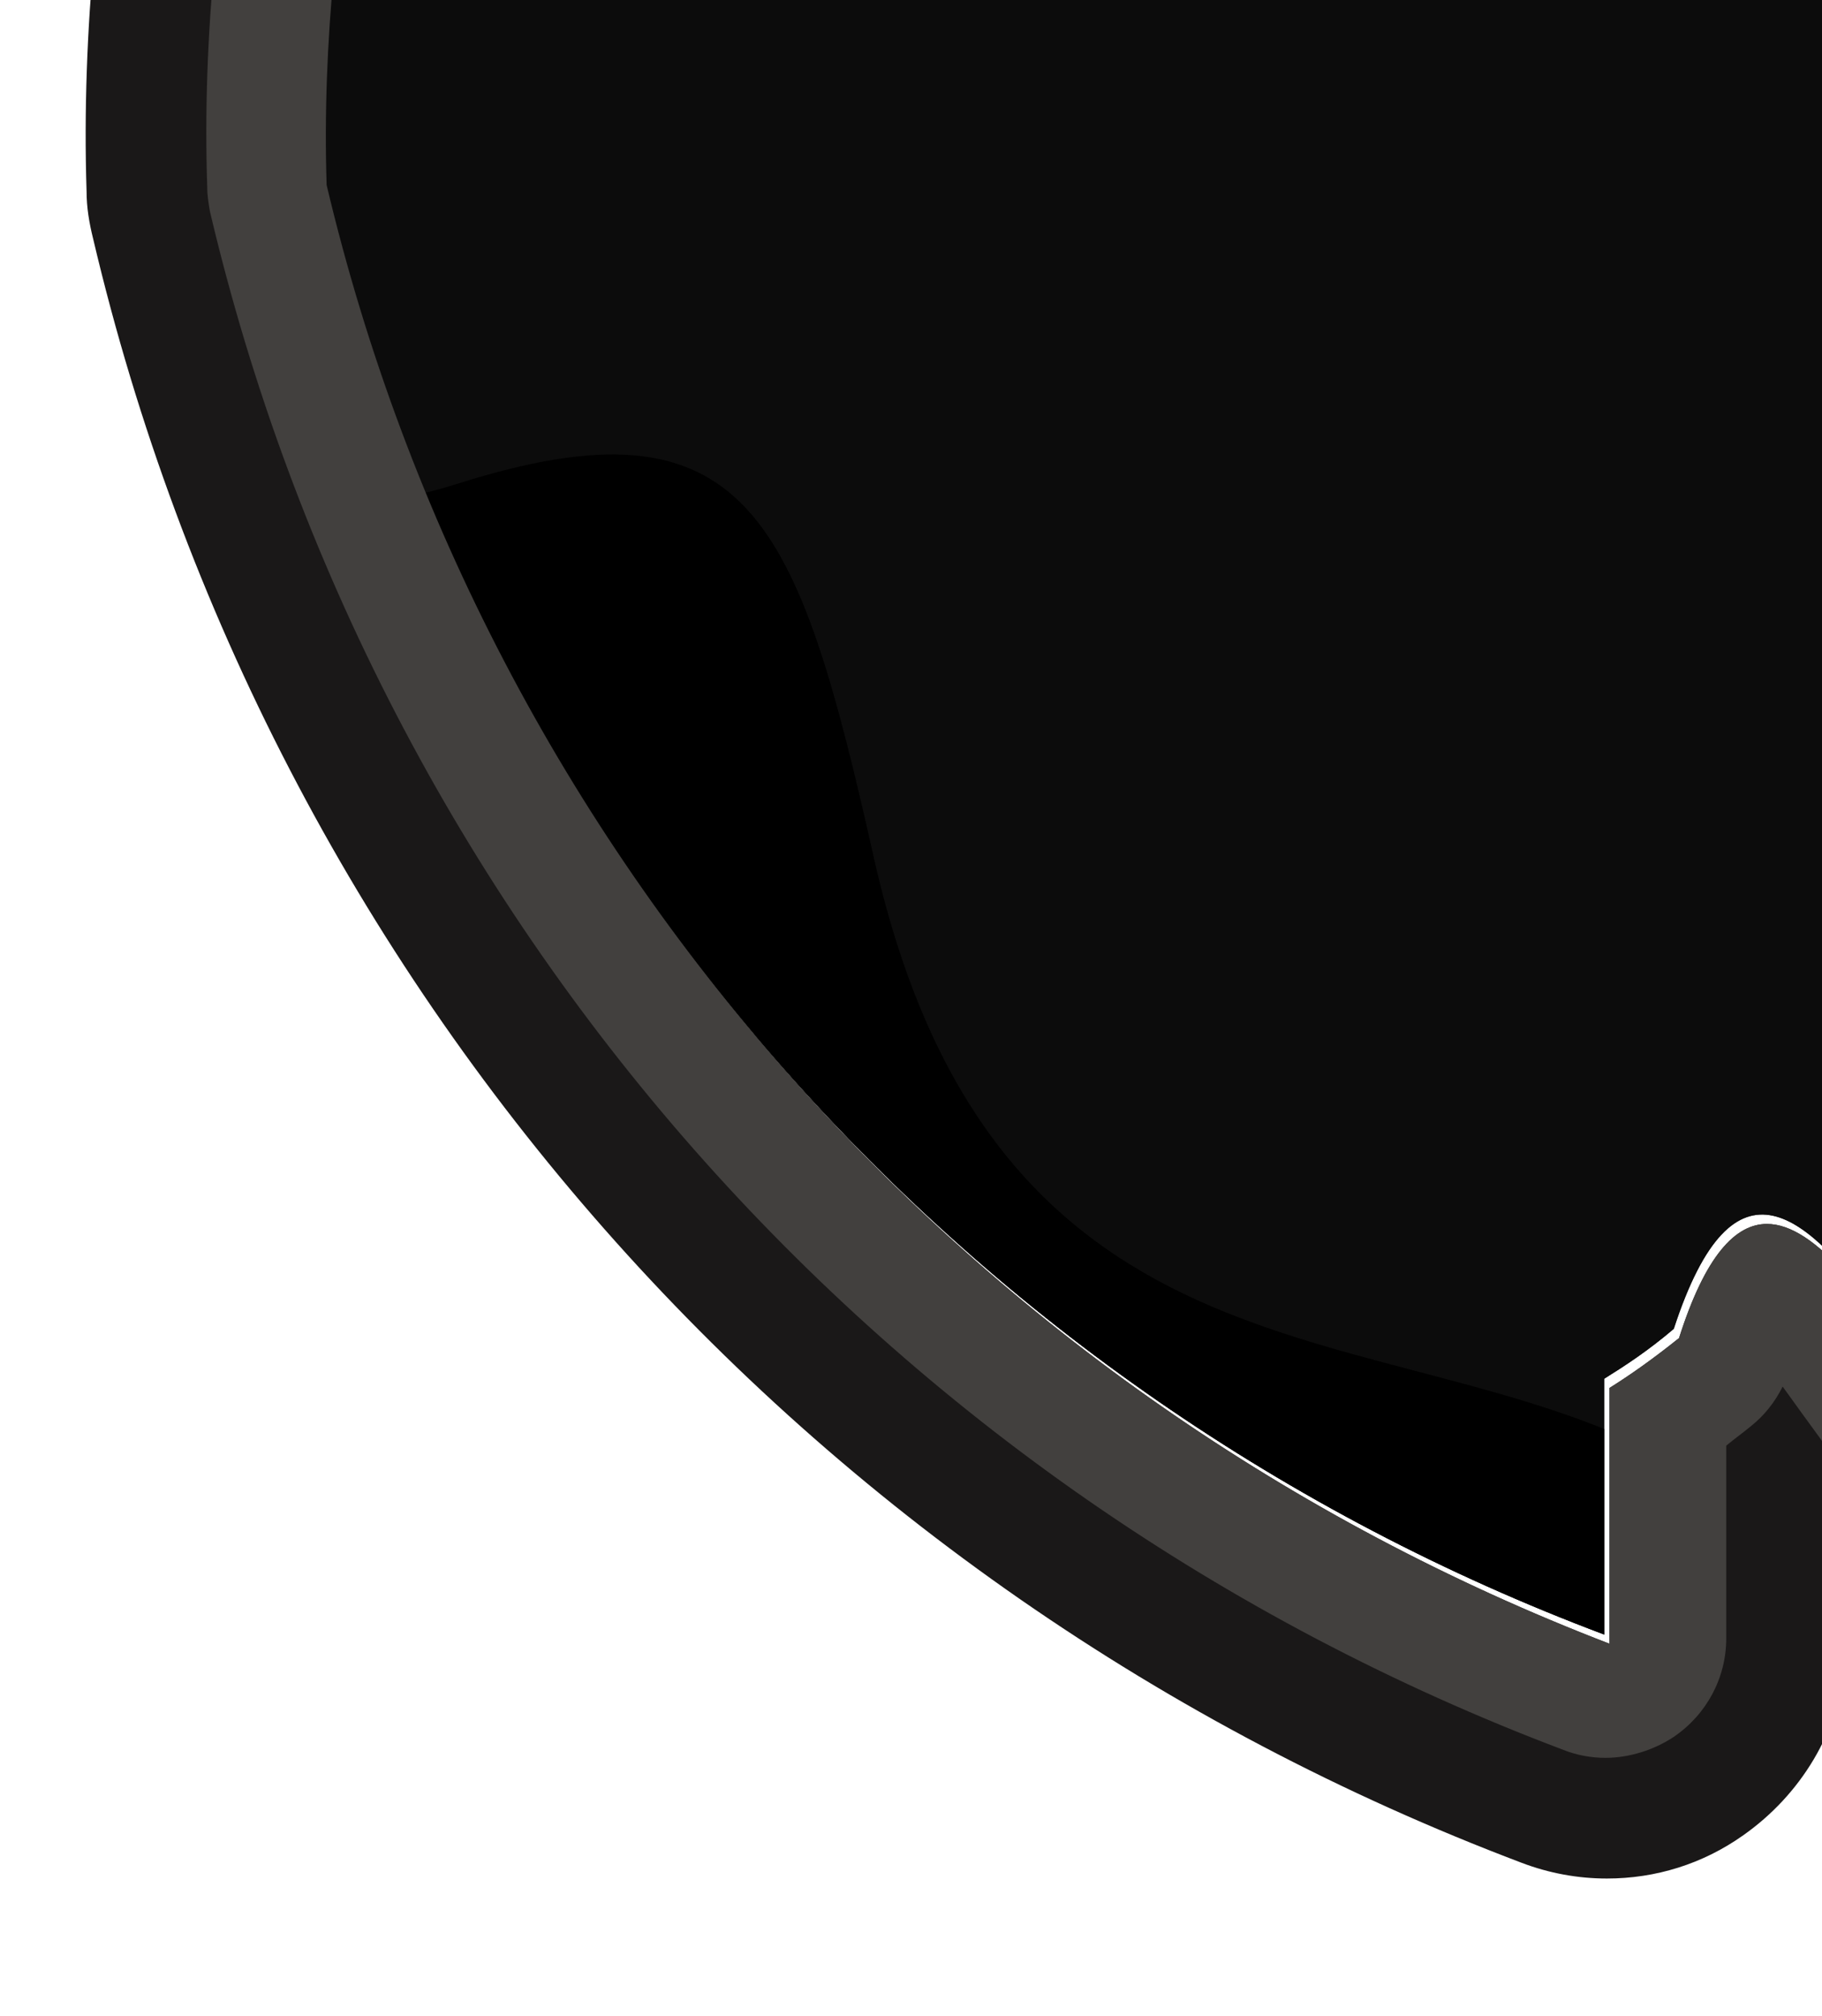 <?xml version="1.0" encoding="UTF-8"?>
<svg id="Layer_2" data-name="Layer 2" xmlns="http://www.w3.org/2000/svg" xmlns:xlink="http://www.w3.org/1999/xlink" viewBox="0 0 13.89 15.37">
  <defs>
    <style>
      .cls-1 {
        fill: none;
      }

      .cls-2 {
        fill: #1a1818;
      }

      .cls-3 {
        fill: url(#linear-gradient);
      }

      .cls-4 {
        clip-path: url(#clippath-1);
      }

      .cls-5 {
        fill: #42403e;
      }

      .cls-6 {
        fill: #0c0c0c;
      }

      .cls-7 {
        clip-path: url(#clippath);
      }
    </style>
    <clipPath id="clippath">
      <rect class="cls-1" width="13.89" height="15.37"/>
    </clipPath>
    <linearGradient id="linear-gradient" x1="186.01" y1="-46.07" x2="186.01" y2="13.41" gradientUnits="userSpaceOnUse">
      <stop offset=".08" stop-color="#171815"/>
      <stop offset="1" stop-color="#242424"/>
    </linearGradient>
    <clipPath id="clippath-1">
      <path class="cls-1" d="M369.62-.84c-.49-3.64-2.13-7.31-2.06-10.9-.48-1.86-.06-3.5,1.03-5.33.32-.59.82-1.2,1.1-1.82v-1.56c-.2-.33-.55-.65-1.14-.98-3.06-2.29,1.17-4.72.07-6.98.55-2.99-1.32-5.31-1.86-8.35h1.55c-1.82-4.06-5.3-7.21-9.58-8.58-.23.06-.21.12.17.17-.04.75-4.7.24-9.65.84-4.95,1.19-10.19-2.11-11.4-.18-3.33,1.22-6.58-2.99-9.82-.94-3.25,1.27-6.49,1.85-9.81,1.01-2.76.04-5.6-1.01-8.44-1.64h-6.55c-.97.32-1.93.83-2.88,1.59-3.39,1-6.12-2.16-9.59-.89-3.96.53-8.06.06-11.98,1.82-.88-1.36-1.51-2.19-2.13-2.52h-1.36c-.32.15-.68.38-1.09.7-1.34.23-2.78,3.83-4.12-.12-2.1,2.59-3.83.31-6.02.03-2.34-1.15-5.03,1.73-7.41-.05-2.08,1.52-4.44.26-6.47-.05-.44.36-.94.22-1.11.76-2.78-2.04-5.58,1.27-8.29.18-4.45.36-8.97.74-13.43-.02-4.11-1.59-8.27.24-12.37-.49-3.37-2.42-6.45.67-9.73.23-2.41.73-3.78,1.46-5.56-.92-.05-.1-.09-.19-.14-.27h-1.84c-.96,1-1.96,2.64-3.05.91-3.34-.9-6-.39-9.79,1.03-3.94-2.3-10.28-2.11-13.45-.26-2.66-.07-4.68.63-7.19.97-3.01-1.75-4.45-2.47-7.3-1.67-1.67-.64-3.27-.92-4.84-.99h-1.76c-2.66.11-5.32.66-8.26.92-.39-.33-.77-.64-1.15-.92h-11.16c-.3.05-.57.09-.76.05-.65,1.51-3.78-.03-4.4.09-1.94,1.71-5.57,1.02-7.67.49-2.51-1.44-4.32.16-6.84-.42-.16-.09-.32-.16-.49-.21h-1.66c-2.06.48-4.22,2.29-6.18.46-.19-.19-.39-.33-.6-.46h-4.69c-.83.21-1.6.41-2.23.46-2.14-.7-3.55,3.39-6.1.41-1.68-.46-3.48-.68-5.19-.86h-1.5c-3.12.66-5.86,2.58-9.03,0h-.8c-2.78.93-5.55,1.98-8.33,0h-.44c-2.31,2.46-3.9-.45-5.8.71-1.24.49-2.15,1.26-3.47-.71h-.55c-1.65,1.47-3.57,1.62-5.19.84-.5.41-4.06-.52-5.23-.47-4.55,1.51-9.56-1.41-14.11.53-2.73.09-5.45.82-8.17.7-.65-.71-1.2-1.25-1.71-1.59h-.87c-.57,0-1.12.03-1.67.09-.02.02-.05.02-.07.04-.02-.01-.03-.01-.05-.02-.19.02-.37.06-.55.08-.89.72-1.92,3.57-2.66,1.28-.2-.16-.37-.28-.53-.38v-.08c-3.93,1.48-7.11,4.48-8.82,8.3h2.05c-.54,3.04-2.41,5.36-1.86,8.35-1.1,2.26,3.13,4.69.07,6.98-2.59,1.43-.81,2.94-.04,4.36,1.08,1.83,1.5,3.47,1.03,5.33.08,4.32-2.32,8.78-2.18,13.14,1.21,5.12,4.91,9.26,9.76,11.08v-1.95c.16-.1.33-.21.53-.38.92-2.82,2.26,2.18,3.26,1.34,1.61,1.13,2.59.42,4.32-1.46,2.73-.12,5.44.61,8.17.7,4.55,1.93,9.56-.99,14.11.53,1.17.04,4.74-.88,5.23-.47,1.74-.84,3.82-.63,5.54,1.15,1.43-2.37,2.36-1.54,3.67-1.03,1.94,1.19,3.56-1.92,5.97.9,3.05-2.39,6.1-.98,9.15,0,3.45-3.04,6.38-.61,9.81-.08,1.98-.21,4.15-.42,6.14-.97,2.55-2.98,3.96,1.11,6.1.41,2,.14,5.55,1.98,7.52,0,2.65-2.49,5.68,1.73,8.33.25,2.52-.58,4.33,1.02,6.84-.42,2.09-.53,5.72-1.22,7.67.49.62.12,3.75-1.41,4.4.09.89-.15,3.28.98,4.35.15,3.13,3.03,5.69,1.52,8.72-1.02,5.31.47,9.72,1.9,14.85-.07,2.85.8,4.29.07,7.3-1.67,2.51.34,4.53,1.04,7.19.97,3.17,1.86,9.51,2.04,13.45-.26,3.79,1.42,6.46,1.93,9.79,1.03,1.86-2.95,3.48,3.94,5.03.64,1.79-2.38,3.16-1.64,5.56-.92,3.28-.44,6.36,2.66,9.73.23,4.1-.73,8.26,1.09,12.37-.49,4.46-.76,8.98-.37,13.43-.02,2.71-1.09,5.51,2.22,8.29.18.16.54.67.4,1.11.76,2.03-.31,4.38-1.57,6.47-.05,2.38-1.78,5.07,1.1,7.41-.05,2.19-.28,3.92-2.57,6.02.03,1.33-3.95,2.78-.35,4.12-.12,1.99,1.58,2.71,1.07,4.58-1.82,3.92,1.76,8.03,1.3,11.98,1.82,3.47,1.28,6.19-1.89,9.59-.89,5.84,4.66,12.01-.13,17.87-.05,3.32-.84,6.57-.26,9.81,1.01,3.25,2.05,6.49-2.16,9.82-.94,1.22,1.93,6.46-1.37,11.4-.18,4.95.6,9.6.09,9.65.84-.75.1-.11.23,1.09.32v1.27c5.29-2.2,9.11-7.2,9.63-13.15Z"/>
    </clipPath>
  </defs>
  <g id="Layer_1-2" data-name="Layer 1">
    <g class="cls-7">
      <g>
        <path class="cls-2" d="M309.78-46.07c2.79.62,5.57,1.64,8.29,1.64.05,0,.1,0,.15,0,1.07.27,2.14.4,3.2.4,2.22,0,4.42-.54,6.62-1.4.66-.41,1.31-.57,1.97-.57,2.17,0,4.34,1.74,6.55,1.74.43,0,.87-.07,1.3-.23.29-.46.8-.62,1.48-.62,1.74,0,4.56,1.07,7.54,1.07.79,0,1.59-.08,2.39-.27,4.95-.6,9.6-.09,9.65-.84-.38-.05-.4-.11-.17-.17,4.29,1.36,7.76,4.52,9.58,8.58h-1.55c.54,3.04,2.41,5.36,1.86,8.35,1.1,2.26-3.13,4.69-.07,6.98.58.32.94.65,1.14.98v1.56c-.28.61-.78,1.22-1.1,1.82-1.08,1.83-1.5,3.47-1.03,5.33-.07,3.59,1.57,7.26,2.06,10.9-.52,5.95-4.34,10.95-9.63,13.15v-1.27c-1.2-.09-1.84-.22-1.09-.32-.04-.75-4.7-.24-9.65-.84-.79-.19-1.6-.27-2.39-.27-2.97,0-5.8,1.07-7.54,1.07-.68,0-1.19-.16-1.48-.62-.44-.16-.87-.23-1.3-.23-2.21,0-4.38,1.74-6.55,1.74-.66,0-1.31-.16-1.97-.57-2.2-.86-4.4-1.4-6.62-1.4-1.06,0-2.12.12-3.2.4-.05,0-.1,0-.14,0-3.89,0-7.92,2.1-11.89,2.1-1.96,0-3.92-.51-5.83-2.04-.48-.14-.94-.2-1.4-.2-2.22,0-4.22,1.39-6.45,1.39-.56,0-1.14-.09-1.73-.31-3.96-.53-8.06-.06-11.98-1.82-1.18,1.83-1.9,2.7-2.77,2.7-.51,0-1.07-.3-1.8-.88-.87-.15-1.79-1.72-2.68-1.72-.48,0-.96.46-1.43,1.84-.74-.92-1.44-1.23-2.13-1.23-1.25,0-2.48,1.02-3.89,1.2-.41.2-.83.28-1.26.28-1.41,0-2.89-.83-4.33-.83-.62,0-1.23.15-1.82.6-.75-.55-1.54-.73-2.33-.73-1.41,0-2.84.59-4.13.78-.44-.36-.94-.22-1.11-.76-.68.5-1.37.68-2.05.68-1.69,0-3.37-1.09-5.03-1.09-.4,0-.81.06-1.21.23-2.56-.2-5.15-.42-7.73-.42-1.9,0-3.81.12-5.7.44-1.33.52-2.67.67-4.01.67-2.04,0-4.08-.36-6.11-.36-.75,0-1.5.05-2.24.18-.97.7-1.91.94-2.85.94-2.09,0-4.12-1.21-6.22-1.21-.22,0-.44.01-.67.04-1.17-.35-2.09-.71-2.94-.71-.9,0-1.71.4-2.63,1.62-.31.66-.63.91-.95.91-.97,0-1.98-2.31-3.07-2.31-.33,0-.66.21-1.01.75-1.13.3-2.18.45-3.23.45-2.04,0-4.06-.54-6.56-1.48-1.99,1.16-4.58,1.69-7.07,1.69s-4.8-.51-6.38-1.43c-.12,0-.24,0-.36,0-2.48,0-4.43-.65-6.83-.97-2.18,1.27-3.54,2-5.21,2-.63,0-1.31-.1-2.09-.33-1.97.76-3.83,1.01-5.68,1.01-2.97,0-5.9-.66-9.17-.94-1.84,1.54-3.5,2.7-5.23,2.7-1.12,0-2.26-.49-3.49-1.68-.29.23-.68.31-1.11.31-1.05,0-2.34-.47-3.05-.47-.07,0-.13,0-.19.01-.22-.5-.71-.67-1.29-.67-1.1,0-2.51.58-3.02.58-.03,0-.06,0-.08,0-.93-.82-2.24-1.09-3.59-1.09-1.47,0-2.99.32-4.08.6-.83.48-1.59.62-2.32.62-1.1,0-2.15-.33-3.32-.33-.39,0-.79.04-1.21.13-.41.23-.84.32-1.27.32-1.66,0-3.42-1.38-5.11-1.38-.66,0-1.32.21-1.95.81-.68.68-1.54.91-2.47.91-1.76,0-3.74-.82-5.05-.91-.17.06-.34.08-.51.08-1.31,0-2.39-1.59-3.72-1.59-.57,0-1.18.29-1.87,1.1-1.98.55-4.15.75-6.14.97-2.16-.33-4.12-1.42-6.14-1.42-1.19,0-2.39.38-3.67,1.5-1.81-.58-3.62-1.32-5.43-1.32-1.24,0-2.48.34-3.72,1.32-.8-.94-1.52-1.22-2.19-1.22-.99,0-1.87.61-2.79.61-.33,0-.65-.08-.99-.28-.63-.25-1.18-.57-1.73-.57-.6,0-1.2.37-1.94,1.59-1.09-1.13-2.32-1.63-3.52-1.63-.69,0-1.38.17-2.02.48-.09-.07-.28-.1-.54-.1-1.14,0-3.58.58-4.61.58-.03,0-.06,0-.09,0-1.01-.34-2.05-.45-3.1-.45-2.4,0-4.87.61-7.28.61-1.27,0-2.52-.17-3.74-.69-2.53-.09-5.04-.72-7.56-.72-.2,0-.41,0-.61.01-1.17,1.27-1.99,2.01-2.9,2.01-.44,0-.9-.17-1.42-.54-.08.07-.16.1-.24.1-.73,0-1.6-2.31-2.35-2.31-.24,0-.47.24-.67.87-.2.16-.37.28-.53.38v1.95C7.4,10.66,3.7,6.52,2.49,1.41c-.14-4.36,2.27-8.82,2.18-13.14.48-1.86.06-3.5-1.03-5.33-.77-1.42-2.55-2.93.04-4.36,3.06-2.29-1.17-4.72-.07-6.98-.55-2.99,1.32-5.31,1.86-8.35h-2.05c1.71-3.82,4.89-6.82,8.82-8.3v.08c.16.1.33.21.53.38.21.63.43.87.67.87.63,0,1.34-1.63,1.99-2.15.18-.03.37-.06.55-.08.02.01.03,0,.05.02.02-.02.05-.02.07-.04.55-.06,1.11-.09,1.67-.09h.87c.51.34,1.06.88,1.71,1.59.2,0,.41.01.61.01,2.52,0,5.04-.63,7.56-.72,1.22-.52,2.47-.69,3.74-.69,2.41,0,4.88.61,7.28.61,1.05,0,2.08-.12,3.1-.45.03,0,.06,0,.09,0,1.02,0,3.47.58,4.61.58.26,0,.45-.03.54-.1.63.31,1.31.47,1.99.47,1.08,0,2.19-.41,3.2-1.31h.55c.65.97,1.2,1.28,1.74,1.28s1.1-.32,1.73-.56c.34-.21.67-.28,1-.28.91,0,1.8.6,2.78.6.62,0,1.28-.24,2.02-1.02h.44c1.16.83,2.31,1.12,3.47,1.12,1.62,0,3.24-.58,4.86-1.12h.8c1.2.97,2.33,1.31,3.45,1.31,1.84,0,3.64-.9,5.58-1.31h1.5c1.72.19,3.52.4,5.19.86.7.82,1.31,1.1,1.87,1.1,1.33,0,2.4-1.59,3.72-1.59.17,0,.33.03.51.08.62-.04,1.4-.25,2.23-.46h4.69c.21.12.42.27.6.46.63.59,1.28.81,1.95.81,1.39,0,2.83-.94,4.23-1.26h1.66c.16.05.33.12.49.21.42.1.82.13,1.21.13,1.17,0,2.21-.33,3.32-.33.73,0,1.48.14,2.32.62,1.09.28,2.61.6,4.08.6,1.35,0,2.66-.27,3.59-1.09.02,0,.05,0,.08,0,.51,0,1.92.58,3.02.58.58,0,1.07-.16,1.29-.67.05,0,.11.01.17.01.17,0,.37-.03.58-.07h11.16c.38.29.76.59,1.15.92,2.94-.26,5.6-.81,8.26-.92h1.76c1.57.07,3.17.35,4.84.99.78-.22,1.46-.33,2.09-.33,1.67,0,3.02.73,5.21,2,2.4-.32,4.34-.97,6.83-.97.12,0,.24,0,.36,0,1.57-.92,3.92-1.43,6.37-1.43,2.49,0,5.09.53,7.07,1.69,2.51-.94,4.52-1.48,6.56-1.48,1.05,0,2.1.14,3.23.45.34.54.68.75,1.01.75.71,0,1.39-.98,2.04-1.67h1.84c.05.08.09.17.14.27.92,1.22,1.73,1.62,2.63,1.62.85,0,1.77-.35,2.94-.71.22.03.44.04.67.04,2.1,0,4.13-1.21,6.22-1.21.93,0,1.88.24,2.85.94.75.13,1.49.18,2.24.18,2.03,0,4.08-.36,6.11-.36,1.34,0,2.68.16,4.01.67,1.89.32,3.79.44,5.7.44,2.58,0,5.17-.21,7.73-.42.4.16.8.23,1.21.23,1.66,0,3.34-1.09,5.03-1.09.68,0,1.37.18,2.05.68.16-.54.67-.4,1.11-.76,1.3.2,2.72.78,4.13.78.79,0,1.58-.19,2.33-.74.59.44,1.2.6,1.82.6,1.44,0,2.92-.83,4.33-.83.43,0,.85.08,1.26.28,1.41.18,2.64,1.2,3.89,1.2.69,0,1.39-.31,2.13-1.23.47,1.38.95,1.84,1.43,1.84.9,0,1.81-1.57,2.68-1.72.41-.33.77-.56,1.09-.7h1.36c.62.34,1.25,1.16,2.13,2.52,3.92-1.76,8.03-1.3,11.98-1.82.6-.22,1.17-.31,1.73-.31,2.23,0,4.23,1.39,6.45,1.39.46,0,.92-.06,1.4-.2.95-.76,1.92-1.27,2.88-1.59h6.55M309.78-47.9h-6.55c-.2,0-.39.03-.57.09-1.1.36-2.15.91-3.12,1.64-.19.04-.38.05-.58.05-.81,0-1.7-.29-2.64-.6-1.12-.37-2.4-.79-3.81-.79-.74,0-1.46.12-2.16.35-1.09.14-2.2.2-3.38.26-2.44.13-4.95.27-7.49,1.12-.66-.91-1.25-1.52-1.96-1.9-.27-.14-.56-.22-.87-.22h-1.36c-.26,0-.51.05-.75.16-.38.17-.77.4-1.2.72-.6.24-1.09.65-1.5,1.02,0-.02-.02-.05-.02-.07-.21-.63-.76-1.1-1.41-1.22-.11-.02-.22-.03-.32-.03-.55,0-1.07.25-1.43.68-.2.25-.49.55-.71.55-.28,0-.78-.22-1.27-.43-.61-.27-1.3-.57-2.1-.71-.55-.23-1.15-.34-1.79-.34-.96,0-1.85.26-2.65.48-.63.18-1.22.35-1.68.35-.3,0-.51-.07-.73-.23-.32-.24-.71-.36-1.1-.36s-.76.12-1.08.35c-.36.27-.75.38-1.26.38-.64,0-1.38-.19-2.16-.39-.55-.14-1.12-.29-1.69-.37-.09-.01-.19-.02-.28-.02-.39,0-.77.12-1.08.35-.02,0-.03.01-.05.02-.04.02-.09.03-.15.05-.59-.23-1.22-.34-1.87-.34-1.14,0-2.18.34-3.1.64-.72.23-1.39.45-1.93.45-.2,0-.37-.03-.53-.09-.22-.09-.45-.13-.68-.13-.05,0-.1,0-.15,0l-.24.02c-2.41.19-4.91.39-7.34.39-1.93,0-3.64-.13-5.22-.38-1.35-.49-2.78-.72-4.49-.72-1.1,0-2.18.1-3.22.19-1.01.09-1.96.17-2.89.17-.57,0-1.08-.03-1.55-.1-1.09-.69-2.25-1.02-3.53-1.02-1.31,0-2.54.36-3.62.68-.93.27-1.81.53-2.6.53-.15,0-.29,0-.42-.03-.08-.01-.16-.02-.24-.02-.18,0-.36.03-.53.08-.23.07-.45.14-.66.21-.72.23-1.34.42-1.74.42-.16,0-.46,0-1.07-.77-.04-.07-.08-.14-.11-.21-.33-.57-.93-.92-1.59-.92h-1.84c-.5,0-.98.2-1.32.57-.15.16-.31.34-.47.52-.05.06-.11.12-.17.19-.18-.14-.39-.24-.61-.3-1.27-.34-2.49-.51-3.71-.51-1.9,0-3.81.38-6.42,1.31-2.03-.98-4.55-1.52-7.21-1.52-2.58,0-5.03.52-6.83,1.43-1.74.01-3.22.3-4.66.58-.56.11-1.13.22-1.71.32-1.85-1.06-3.52-1.92-5.57-1.92-.63,0-1.29.08-2,.24-1.54-.53-3.14-.83-4.86-.9-.03,0-.05,0-.08,0h-1.76s-.05,0-.08,0c-1.6.07-3.14.28-4.77.5-.92.13-1.87.25-2.83.36-.22-.17-.42-.34-.62-.49-.32-.24-.71-.37-1.11-.37h-11.16c-.11,0-.21,0-.32.03-.13.02-.2.03-.24.04-.07,0-.13-.01-.2-.01-.55,0-1.06.25-1.41.66-.41-.03-1-.19-1.45-.31-.56-.15-1.01-.27-1.46-.27-.15,0-.3.01-.45.04-.31.06-.61.21-.85.42-.59.52-1.62.63-2.38.63-.95,0-2.07-.16-3.41-.49-.94-.49-1.92-.73-2.99-.73-.68,0-1.29.09-1.89.18-.5.08-.98.15-1.43.15-.21,0-.41-.02-.6-.05-.18-.08-.36-.15-.55-.21-.18-.05-.36-.08-.54-.08h-1.66c-.14,0-.28.02-.42.05-.68.16-1.31.41-1.92.66-.69.28-1.4.56-1.89.56-.22,0-.41-.05-.68-.29-.27-.27-.58-.5-.95-.72-.28-.16-.6-.25-.92-.25h-4.69c-.15,0-.3.02-.44.05l-.26.07c-.52.13-1.02.26-1.4.31-.21-.04-.42-.06-.63-.06-1.21,0-2.12.61-2.86,1.1-.25.17-.66.44-.84.49-.06-.03-.23-.14-.5-.45-.24-.28-.55-.48-.91-.58-1.8-.49-3.69-.73-5.48-.92-.07,0-.13-.01-.2-.01h-1.5c-.13,0-.25.01-.38.04-.8.17-1.55.4-2.27.63-1.05.33-2.05.64-2.93.64-.83,0-1.54-.28-2.3-.89-.33-.27-.74-.41-1.16-.41h-.8c-.2,0-.39.03-.58.09l-.35.12c-1.4.47-2.73.91-3.93.91-.89,0-1.66-.25-2.4-.78-.31-.22-.68-.34-1.07-.34h-.44c-.51,0-.99.21-1.34.58-.42.44-.62.44-.68.44-.21,0-.53-.1-.87-.22-.52-.17-1.17-.38-1.91-.38-.64,0-1.24.16-1.8.46-.13.05-.27.11-.39.17-.13.06-.3.13-.42.18-.07-.08-.18-.21-.33-.42-.34-.51-.91-.81-1.52-.81h-.55c-.45,0-.89.17-1.22.47-.62.56-1.29.84-1.97.84-.4,0-.8-.1-1.2-.29-.25-.12-.53-.18-.8-.18-.21,0-.41.03-.61.1-.46-.01-1.34-.16-2.06-.28-.95-.15-1.84-.3-2.48-.3-.06,0-.11,0-.16,0-.17,0-.34.04-.51.09-.73.24-1.55.36-2.52.36-1.08,0-2.21-.14-3.4-.29-1.26-.16-2.55-.32-3.88-.32-1.54,0-2.89.23-4.13.7-1.15.06-2.27.21-3.36.36-1.26.17-2.45.33-3.62.34-.48-.49-.98-.95-1.5-1.3-.3-.2-.65-.31-1.01-.31h-.87c-.6,0-1.23.03-1.87.1-.05,0-.09.01-.14.02-.15.02-.3.04-.44.07l-.17.03c-.32.05-.62.18-.88.38-.31.25-.58.57-.82.89-.06-.05-.12-.1-.18-.14-.31-.21-.68-.33-1.04-.33-.22,0-.44.04-.65.12-4.36,1.64-7.94,5.02-9.84,9.26-.25.57-.2,1.22.13,1.75.27.42.7.7,1.18.8-.09.25-.18.5-.28.75-.61,1.63-1.3,3.47-1.06,5.61-.44,1.52.23,2.89.74,3.93.63,1.29.65,1.38.21,1.72-1.15.66-1.85,1.5-2.09,2.48-.37,1.52.45,2.75,1.05,3.65.15.23.3.45.4.64.01.02.02.04.03.06.91,1.54,1.15,2.68.83,3.94-.04.16-.06.33-.06.49.04,1.88-.48,3.87-1.03,5.97C1.21-3.41.58-1.01.66,1.46c0,.12.02.24.05.36,1.34,5.69,5.42,10.31,10.89,12.38.21.08.43.12.65.12.37,0,.73-.11,1.04-.33.44-.31.73-.79.78-1.32.43.41.95.73,1.62.76.59.3,1.18.45,1.77.45,1.47,0,2.61-.9,3.7-2.02,1.17.02,2.36.18,3.62.34,1.09.15,2.21.3,3.36.36,1.23.47,2.59.7,4.13.7,1.32,0,2.62-.16,3.88-.32,1.19-.15,2.32-.29,3.4-.29.96,0,1.79.12,2.52.36.16.05.34.09.51.09.05,0,.1,0,.16,0,.65,0,1.54-.15,2.48-.3.72-.12,1.6-.26,2.06-.28.2.07.4.1.61.1.27,0,.54-.06.8-.18.4-.19.81-.29,1.22-.29.78,0,1.52.36,2.2,1.07.35.36.82.56,1.32.56.07,0,.14,0,.2-.01.57-.06,1.07-.39,1.36-.87.22-.37.39-.57.48-.67.11.04.28.12.42.18.13.06.26.12.4.17.56.31,1.16.46,1.8.46.75,0,1.4-.22,1.92-.39.34-.11.66-.22.87-.22.25,0,.57.31.8.58.36.42.88.64,1.39.64.4,0,.8-.13,1.13-.39.8-.63,1.63-.93,2.59-.93,1.2,0,2.52.44,3.92.91.32.11.64.21.96.32.18.06.37.09.56.09.44,0,.87-.16,1.21-.46,1.05-.92,1.87-1.04,2.46-1.04.88,0,1.87.31,2.93.64.92.29,1.88.59,2.93.75.09.01.19.02.28.02.07,0,.13,0,.2-.01l.42-.04c1.88-.2,4.02-.43,6.01-.98.35-.1.67-.3.91-.58.27-.32.44-.42.5-.45.18.05.59.32.84.49.74.49,1.65,1.1,2.86,1.1.21,0,.42-.02.63-.06.38.06.88.18,1.4.31,1.07.27,2.29.58,3.53.58,1.53,0,2.79-.48,3.74-1.43.26-.24.45-.29.67-.29.49,0,1.2.29,1.89.56.95.38,2.04.82,3.22.82.66,0,1.29-.14,1.87-.41.19-.03.39-.05.6-.05.45,0,.93.07,1.43.15.59.09,1.2.18,1.89.18,1.07,0,2.05-.24,2.99-.73,1.34-.33,2.46-.49,3.41-.49.76,0,1.78.11,2.38.63.24.21.53.36.85.42.14.03.29.04.45.04.45,0,.89-.12,1.46-.27.44-.12,1.03-.28,1.45-.31.35.42.86.66,1.41.66.07,0,.14,0,.22-.01.16.01.55.1.82.16.67.15,1.43.31,2.2.31.25,0,.49-.02.72-.06,1.25.96,2.53,1.43,3.88,1.43,2.2,0,4.13-1.28,5.81-2.64.96.1,1.91.23,2.83.36,1.96.27,3.82.52,5.76.52,2.07,0,3.96-.3,5.77-.93.71.16,1.37.24,2,.24,2.05,0,3.72-.86,5.57-1.92.58.09,1.15.21,1.71.32,1.44.28,2.92.57,4.66.58,1.8.91,4.25,1.43,6.83,1.43s5.19-.53,7.21-1.52c2.62.93,4.52,1.31,6.42,1.31,1.22,0,2.43-.17,3.71-.51.22-.06.43-.16.61-.3.06.07.12.14.17.19.68.77,1.52,1.73,2.82,1.73.73,0,1.75-.31,2.51-1.77.61-.77.9-.77,1.07-.77.4,0,1.02.2,1.74.42.21.07.43.14.66.21.17.05.35.08.53.08.08,0,.16,0,.24-.02.13-.02.28-.03.42-.03.79,0,1.67.26,2.6.53,1.08.32,2.31.68,3.62.68s2.44-.34,3.53-1.02c.48-.06.99-.1,1.55-.1.93,0,1.89.08,2.89.17,1.04.09,2.12.19,3.22.19,1.71,0,3.14-.23,4.49-.72,1.58-.26,3.29-.38,5.22-.38,2.43,0,4.93.2,7.34.39l.25.02s.1,0,.15,0c.23,0,.47-.04.68-.13.16-.06.33-.09.53-.09.54,0,1.21.22,1.93.45.92.3,1.96.64,3.1.64.66,0,1.28-.11,1.87-.34.06.02.11.04.15.05.02,0,.03.01.05.02.31.23.69.35,1.08.35.09,0,.19,0,.28-.02.58-.09,1.15-.23,1.69-.37.78-.2,1.52-.39,2.16-.39.5,0,.89.12,1.26.38.32.23.7.35,1.08.35s.77-.12,1.1-.36c.22-.16.43-.23.73-.23.47,0,1.06.17,1.68.35.79.23,1.69.48,2.64.48.63,0,1.23-.11,1.79-.34.8-.15,1.48-.44,2.1-.71.48-.21.99-.43,1.27-.43.22,0,.5.3.71.55.35.43.88.68,1.43.68.11,0,.22,0,.32-.03.66-.12,1.2-.59,1.41-1.22,0-.02.02-.05.02-.07.41.37.89.79,1.5,1.02.74.55,1.62,1.06,2.66,1.06,1.52,0,2.59-1.06,3.48-2.3,2.53.84,5.04.98,7.48,1.12,1.17.06,2.28.13,3.38.26.69.23,1.42.35,2.16.35,1.41,0,2.69-.42,3.81-.79.94-.31,1.83-.6,2.64-.6.2,0,.39.02.58.05,1.97,1.47,4.15,2.19,6.65,2.19,2.23,0,4.39-.57,6.48-1.12,1.91-.5,3.72-.98,5.41-.98h.12s.02,0,.02,0c.15,0,.3-.02.45-.06.89-.22,1.81-.34,2.75-.34,1.76,0,3.66.4,5.81,1.22.85.5,1.79.76,2.78.76,1.43,0,2.76-.53,3.92-.99.96-.38,1.87-.74,2.63-.74.11,0,.21,0,.3.02.51.45,1.29.82,2.48.82.94,0,1.97-.22,3.17-.47,1.35-.28,2.87-.6,4.37-.6.71,0,1.35.07,1.96.22.07.02.14.03.21.04,2.3.28,4.5.32,6.26.36.66.01,1.41.03,1.98.06.25.23.57.39.91.49.08.49.37.93.79,1.21.31.2.66.31,1.02.31.24,0,.48-.05.7-.14,6.06-2.52,10.18-8.14,10.75-14.68.01-.13,0-.27,0-.4-.21-1.58-.62-3.14-1.01-4.64-.55-2.1-1.07-4.09-1.03-5.97,0-.17-.02-.33-.06-.49-.32-1.26-.08-2.4.83-3.94.01-.02.02-.04.03-.06.1-.19.25-.4.4-.64.25-.38.54-.81.76-1.29.11-.24.17-.5.17-.77v-1.56c0-.34-.09-.67-.27-.96-.37-.6-.92-1.11-1.69-1.56-.45-.34-.43-.43.21-1.72.51-1.03,1.18-2.41.74-3.93.24-2.14-.45-3.97-1.06-5.61-.11-.3-.23-.6-.33-.9.3-.14.55-.37.74-.65.34-.52.39-1.18.14-1.75-2.05-4.57-5.95-8.06-10.7-9.58-.18-.06-.37-.09-.56-.09-.15,0-.3.02-.44.05-.42.11-.75.3-.99.54-.57.03-1.34.05-2,.06-1.76.04-3.96.08-6.26.36-.07,0-.14.02-.21.04-.6.15-1.24.22-1.96.22-1.5,0-3.02-.32-4.37-.6-1.19-.25-2.23-.47-3.17-.47-1.18,0-1.97.37-2.48.82-.1.01-.2.02-.3.02-.76,0-1.67-.36-2.63-.74-1.17-.47-2.49-.99-3.92-.99-.99,0-1.92.25-2.78.76-2.14.82-4.04,1.22-5.81,1.22-.93,0-1.86-.11-2.75-.34-.15-.04-.3-.06-.45-.06,0,0-.02,0-.02,0h-.12c-1.7,0-3.5-.47-5.41-.98-.81-.21-1.64-.43-2.48-.62-.13-.03-.26-.04-.4-.04h0Z"/>
        <path class="cls-3" d="M369.62-.84c-.49-3.64-2.13-7.31-2.06-10.9-.48-1.86-.06-3.5,1.03-5.33.32-.59.82-1.2,1.1-1.82v-1.56c-.2-.33-.55-.65-1.14-.98-3.06-2.29,1.17-4.72.07-6.98.55-2.99-1.32-5.31-1.86-8.35h1.55c-1.82-4.06-5.3-7.21-9.58-8.58-.23.06-.21.12.17.17-.04.75-4.7.24-9.65.84-4.95,1.19-10.19-2.11-11.4-.18-3.33,1.22-6.58-2.99-9.82-.94-3.25,1.27-6.49,1.85-9.81,1.01-2.76.04-5.6-1.01-8.44-1.64h-6.55c-.97.32-1.93.83-2.88,1.59-3.39,1-6.12-2.16-9.59-.89-3.96.53-8.06.06-11.98,1.82-.88-1.36-1.51-2.19-2.13-2.52h-1.36c-.32.15-.68.38-1.09.7-1.34.23-2.78,3.83-4.12-.12-2.1,2.59-3.83.31-6.02.03-2.34-1.15-5.03,1.73-7.41-.05-2.08,1.52-4.44.26-6.47-.05-.44.36-.94.22-1.11.76-2.78-2.04-5.58,1.27-8.29.18-4.45.36-8.97.74-13.43-.02-4.11-1.59-8.27.24-12.37-.49-3.37-2.42-6.45.67-9.73.23-2.41.73-3.78,1.46-5.56-.92-.05-.1-.09-.19-.14-.27h-1.84c-.96,1-1.96,2.64-3.05.91-3.34-.9-6-.39-9.79,1.03-3.94-2.3-10.28-2.11-13.45-.26-2.66-.07-4.68.63-7.19.97-3.01-1.75-4.45-2.47-7.3-1.67-1.67-.64-3.27-.92-4.84-.99h-1.76c-2.66.11-5.32.66-8.26.92-.39-.33-.77-.64-1.15-.92h-11.16c-.3.05-.57.09-.76.05-.65,1.51-3.78-.03-4.4.09-1.94,1.71-5.57,1.02-7.67.49-2.51-1.44-4.32.16-6.84-.42-.16-.09-.32-.16-.49-.21h-1.66c-2.06.48-4.22,2.29-6.18.46-.19-.19-.39-.33-.6-.46h-4.69c-.83.21-1.6.41-2.23.46-2.14-.7-3.55,3.39-6.1.41-1.68-.46-3.48-.68-5.19-.86h-1.5c-3.12.66-5.86,2.58-9.03,0h-.8c-2.78.93-5.55,1.98-8.33,0h-.44c-2.31,2.46-3.9-.45-5.8.71-1.24.49-2.15,1.26-3.47-.71h-.55c-1.65,1.47-3.57,1.62-5.19.84-.5.41-4.06-.52-5.23-.47-4.55,1.51-9.56-1.41-14.11.53-2.73.09-5.45.82-8.17.7-.65-.71-1.2-1.25-1.71-1.59h-.87c-.57,0-1.12.03-1.67.09-.02.02-.05.02-.07.04-.02-.01-.03-.01-.05-.02-.19.02-.37.06-.55.08-.89.72-1.92,3.57-2.66,1.28-.2-.16-.37-.28-.53-.38v-.08c-3.93,1.48-7.11,4.48-8.82,8.3h2.05c-.54,3.04-2.41,5.36-1.86,8.35-1.1,2.26,3.13,4.69.07,6.98-2.59,1.43-.81,2.94-.04,4.36,1.08,1.83,1.5,3.47,1.03,5.33.08,4.32-2.32,8.78-2.18,13.14,1.21,5.12,4.91,9.26,9.76,11.08v-1.95c.16-.1.33-.21.53-.38.92-2.82,2.26,2.18,3.26,1.34,1.61,1.13,2.59.42,4.32-1.46,2.73-.12,5.44.61,8.17.7,4.55,1.93,9.56-.99,14.11.53,1.17.04,4.74-.88,5.23-.47,1.74-.84,3.82-.63,5.54,1.15,1.43-2.37,2.36-1.54,3.67-1.03,1.94,1.19,3.56-1.92,5.97.9,3.05-2.39,6.1-.98,9.15,0,3.45-3.04,6.38-.61,9.81-.08,1.98-.21,4.15-.42,6.14-.97,2.55-2.98,3.96,1.11,6.1.41,2,.14,5.55,1.98,7.52,0,2.65-2.49,5.68,1.73,8.33.25,2.52-.58,4.33,1.02,6.84-.42,2.09-.53,5.72-1.22,7.67.49.62.12,3.75-1.41,4.4.09.89-.15,3.28.98,4.35.15,3.13,3.03,5.69,1.52,8.72-1.02,5.31.47,9.72,1.9,14.85-.07,2.85.8,4.29.07,7.3-1.67,2.51.34,4.53,1.04,7.19.97,3.17,1.86,9.51,2.04,13.45-.26,3.79,1.42,6.46,1.93,9.79,1.03,1.86-2.95,3.48,3.94,5.03.64,1.79-2.38,3.16-1.64,5.56-.92,3.28-.44,6.36,2.66,9.73.23,4.1-.73,8.26,1.09,12.37-.49,4.46-.76,8.98-.37,13.43-.02,2.71-1.09,5.51,2.22,8.29.18.16.54.67.4,1.11.76,2.03-.31,4.38-1.57,6.47-.05,2.38-1.78,5.07,1.1,7.41-.05,2.19-.28,3.92-2.57,6.02.03,1.33-3.95,2.78-.35,4.12-.12,1.99,1.58,2.71,1.07,4.58-1.82,3.92,1.76,8.03,1.3,11.98,1.82,3.47,1.28,6.19-1.89,9.59-.89,5.84,4.66,12.01-.13,17.87-.05,3.32-.84,6.57-.26,9.81,1.01,3.25,2.05,6.49-2.16,9.82-.94,1.22,1.93,6.46-1.37,11.4-.18,4.95.6,9.6.09,9.65.84-.75.1-.11.23,1.09.32v1.27c5.29-2.2,9.11-7.2,9.63-13.15Z"/>
        <g class="cls-4">
          <g>
            <path class="cls-6" d="M103.74-30.19c-.91.32-2.1.34-2.19,2.11-.09,1.83.71,3.16,1.77,4.04.95.79,2.94.06,2.41,3.05-.49,2.76-1.94,1.58-3.13,1.28-1.1-.28-2.23.08-2.88,1.39-.84,1.72.71,2.18,1.02,3.32.8,2.92,1.48,5.92,2.39,9.65-1.61-.67-2.38-3.7-3.79-.98-1.61,3.1-2.44.89-2.45-1.33,0-2.31-.05-3.86-1.83-4.35-1.11-.3-1.2-1.93-1.29-3.35-.09-1.51-.78-2.12-1.68-2.28-1.02-.18-1.75.82-1.84,2.07-.28,3.96-2.09,3.54-3.92,3.63-2.35.11-4.55-.88-6.81-1.41-2.89-.67-3.28-4.51-3.52-7.79-.17-2.36,1.32-2.3,2.55-1.78.93.39,2.04.68,2.46-.99.47-1.81-.77-2.24-1.52-2.95-1.08-1.02-2.28-1.44-3.58-1.41-1.18.03-2.37-.16-3.12-1.65-1.58-3.12-3.58-3.75-6.11-2.75-1.08.43-2.53-.89-2.26,2.54.15,2.02-1.27,2.98-2.44,2.9-1.6-.11-.77-1.96-.66-3.21.09-1-.02-1.88-.64-2.41-.68-.58-1.21-.13-1.61.73-1.07,2.32-2.62,1.23-3.76.86-2.17-.72-3.41.42-3.63,3.39-.38,5.36-2.77,6.87-5.77,7.78-.98.29-1.55.37-1.96-1.15-.58-2.1-1.97-2.64-3.28-3.14-2.79-1.08-3.31-.21-3.54,4.11-.17,3.21-.06,6.15.83,9.07.66,2.16.74,4.05-.63,6.32-1.15,1.9-1.67,3.64-3.65,2.36-.67-.43-1.78.62-2.7.99-2.69-.55-5.2-.68-7.53,2.52-1.05,1.43-1.36,2.26-1.07,4.2.84,5.47.18,7.69-2.99,10.6-1.83,1.68-3.64,2.16-4.8-1.16-.45-1.3-1.04-1.49-1.89-1.85-2.71-1.15-5.67-1.18-7.36-5.91-.9-2.54-3.74-2.25-5.7-1.96-3.35.49-5.95-1.41-8.29-4.29-2.01-2.47-2.28-6.96-.84-9.2,1.48-2.3,4.3-1.8,5.95,1.73C-1.98-3.62-.71-2.19,1.97-4.67c1.45-1.34,3.46-1.14,5.23-1.44,3.8-.64,3.8-.6,4.42-6.97-1.15.31-1.57,1.98-2.42,2.8-2.41,2.33-4.21,2.29-6.17-.75-2.12-3.3-4.55-4.1-7.63-3.62-4.09.63-7.97-1.57-11.86-3.09-.8-.31-1.32-1.49-1.64-2.66-.57-2.08-1.65-3.03-3.1-3.38-2.09-.52-3.47-2.19-3.42-5.57.05-3.1,1.44-4.36,3.33-4.66,1.98-.32,2.34-4.18,4.12-4.35-.36.15-.93.38-1.5.63-1.8.8-3.4.33-4.41-2.06-1-2.37-.78-5.12.54-6.93,2.59-3.54,2.88-6.83.84-10.98-1.04-2.12-.68-5.04,1.24-5.72,3.33-1.19,4.52-6.41,7.77-7.92-5.16-2-3.68-9.11-5.2-13.71-.37-1.13.37-3.38-.83-3.49-1.21-.11-1.43,1.95-1.68,3.51-.99,6.24-1.84,6.96-5.86,5.03-.49-.24-.95-.8-1.47-.69-4.46.99-6.07-3.44-7.4-8.42-.38-1.44-.65-2.94-1.03-4.39-1.22-4.66-.99-6.11,1.27-7.69,2.66-1.86,4.12-.87,5.53,3.87,2.51-1.91,5.07-3.85,7.68.72.05-3.08-.43-5.85,1.11-7.58,1.7-1.91,3.73-2.22,5.73-1.73,1.49.36,2.79.43,4.21-.83,1.41-1.25,6.14,1.19,7,3.2.44,1.03.47,2.14,0,3.08-.7,1.39-.8,2.85-.6,4.5.05-3.69,1.08-6.23,3.6-7.18,3.26-1.24,5,.88,4.69,5.89-.06.92-.42,2.03.41,2.35.94.36,1.39-.72,1.37-1.92-.17-9.39,3.56-14.55,8.87-18.06.47-.31.93-.79,1.05-2.22-3.79-.72-4.7-6.49-7.34-9.53-.99-1.14-.97-2.94-.15-4.16,1.31-1.97,1.67-6.11,4.35-5.17,1.42.5,2.79.86,4.26.98,2.08.17,3,2.44,3.31,5.86,1.78-4.75,4.59-4.34,7.17-4.31,1.55.02,2.79-.32,4.08-1.73,3.13-3.42,6.47-1.15,9.73-.8.53.06.73,1,.66,1.86-.1.23-.22.44-.32.68.12-.21.25-.4.4-.59,3.18-2.66,7.11.36,7.57,5.84.14,1.71-.06,3.43-.1,5.15-.13,6.63,2.85,9.46,7.14,7.02,3.15-1.79,6.41-4.05,9.07,1.29.54,1.07,1.6.79,2.36.21,2.87-2.21,5.92-1.79,9.25-1.78-.44-2.5-1.23-4.6-1.8-6.78-1.45-5.54.28-9.47,4.28-10,4.16-.55,7.89,1.3,11.33,4.12,2.09,1.72,4.07,3.45,6.41,4.43,1.61.68,2.95,2.25,2.61,5.46-.31,2.96-1.5,3.95-3.59,3.82,1.93,1.02,2.91-.15,3.33-2.42.37-1.99.85-3.66,2.46-3.51,1.45.14,2.24,1.61,2.5,3.57.56,4.17,3.24,3.68,5.06,4.97.75.53,1.45-.9,1.94-2.01q2.7-6.14,7.57-4.46c.81.28,1.67.23,2.48.52,3.3,1.18,4.56,4.11,3.44,8.96-.8,3.45-1.01,5.01,2.13,4.61,3.23-.41,4.9,2.79,4.22,7.47-.57,3.93.47,6.18,2.62,7.79.94.63,1.84,1.44,2.9,1.6,2.95.45,4.94,2.74,5.26,6.74.17,2.08.44,3.15,1.98,2.99,1.36-.14,2.85.31,3.21-2.56.41-3.28,1.16-6.03,3.77-6.59,1-.22,1.05-1.84,1.49-2.87.2-.42.45-.75.74-1.01,1.91-1.13,3.41-.56,4.34,2.24.1.44.14.91.12,1.39-.5,1.76-.68,3.54-.14,5.33-.07.19-.13.37-.2.56-2.8,4.68-3.87,10.5-4.73,16.31-.27,1.8.18,3.86-.12,5.92-.42,2.84.88,4.21,2.53,4.87,1.15.46,2.02,1.57,1.7,3.27-.43,2.27-1.66,1.11-2.61.8q-3.75-1.23-4.23,4.67c-.42,5.2-2.05,6.86-5.83,5.97h0c.23-1.21.52-2.4.67-3.62.15-1.25.16-2.65-.76-3.23-.86-.54-1.34.57-1.74,1.49-1.17,2.68-3.25,3.47-4.89,5.13-2.46,2.51-4.9,4.71-6.18,9.04-.61,2.07-1.71,1.63-2.33-.14-.48-1.35-.98-2.85-1.05-4.34-.19-4.42-1.52-6.7-4.6-7.09-1.56-.19-2.62-1.59-.75-3.97,1.01-1.29,1.51-3.18,1.4-5.07-.21-3.61.72-5.41,3.2-5.14,1.04.12,1.76-.56,1.77-1.98.02-2.79,0-5.49.8-8.18.31-1.05-.36-2.11-1.21-2.19-.93-.09-1.32.79-1.22,2.12.08,1.08.2,2.15.31,3.22.16,1.52-.12,3.24-1.03,3.59-1.44.55-.77-1.45-.91-2.46-.13-.91-.62-1.13-1.17-1.16-.91-.05-1.69.39-2.06,1.72-.56,2.03-1.72,4.34-1.45,6.11.93,6.22-2.3,8.67-4.53,11.99-1.25,1.85-1.58,3.39-.05,4.91,1.57,1.56.99,3.1-.31,3.66-1.96.84-3.96,2.47-6.09,1.08-1.34-1.72-2.27-1.68-3.07,1.14-.57,2.01-1.34,4.33-3.37,3.35Z"/>
            <path d="M30.13-210.79c.53-2.4,1.86-2.63,3.24-2.7,2.95,1.46,3.4,5.99,4.97,9.13.61,1.21.52,2.67-.15,3.91-.83,1.53-1.94,1.74-3.14,1.39-1.35-.39-2.37-1.79-3.7-2.35-2.24-.95-3.77-.09-5.12,2.82-1.31,2.83-1.11,4.66.8,6.46,1.07,1.01,1.27,3,.43,4.55-1.58,2.94-2.63,6.38-4.48,9.12-1.82,2.7-3.29,6-3.99,9.82-.04.44-.13.85-.26,1.25-.72,1.45-2.02,2.75-.65,4.75,1.39,2.87,3.56,4.74,4.58,8.07.47,1.54,1.47,1.59,2.42,1.44,1.15-.18,2.31-.71,3.44-.38,1.89.55,2.79-.38,3.37-3.28.69-3.45,2.77-4.56,4.83-3.3,1.95,1.19,4.07,1.29,5.96,2.56,1.66,1.13,2.15.22,2.38-2.33.53-5.8,1.36-7.05,4.63-8.05,3.38-1.03,4.9-4.46,3.73-9.43-.83-3.54-.71-6.33,1.36-8.77,1.98-2.33,5.89-3.01,7.76-1.35.75.66,1.55,1.64,1.43,2.83-.48,4.63.15,10.01-2.79,13.3-1.84,2.06-2.13,4.18-1.42,6.8.74,2.74,4.13,5.38,5.63,4.82.82-.31.85-1.28.98-2.15.37-2.58,1.54-3.88,3.09-4.95,2.75-1.89,5.36-3.88,5.95-9.25.34-3.1,2.41-4.23,4.42-4.4,2.25-.19,4.28-1.31,6.22-2.93-.1-1.77-1.29-2.19-1.52-3.56-.53-1.98-.99-3.93-1.91-5.7-1.45-2.78-.71-5.65.85-7.99,1.26-1.88,2.69-3.3,4.31-.84-1.05,2.29-.33,4.57,0,6.76.38,2.49,1.64,3.49,3.03,1.75,1.73-2.18,2.98-1.3,4.44.24.74.77,1.66,1.42,2.55,1.57,1,.16,1.9-.79,1.95-2.44.04-1.49-.79-1.59-1.58-1.36-.8.22-1.47.11-1.8-1.16-.25-1-.05-1.89.5-2.5.75-.84,1.59-.71,2.38-.16.84.59,1.21,2.12,2.24,2.35,3.94.88,6.74,1.19,7.16-8.14,1.26-.98,1.42.39,1.42,1.61,0,1.35-.22,2.71-.34,4.06,3.17,1.98,4.95,7.03,8.91,7.68,2.59.42,4.54-1.12,6.51-2.42,3.36-2.23,7.02-3.18,10.21-6.07,1.07-.97,2.21.1,3.32.43,3.11.9,6.19,2.35,8.83-2.61,1.36-2.56,3.56-1.54,4.58.82,1.39,3.23,2.71,3.76,4.76,1.41.42-.48,1.01-.24,1.39.44.24,2.06,1.73,2.9,2.06,5.03.31,2.04,1.07.22,1.59-.14.89-.62,1.81-1.35,2.56.04.89,1.65.14,3.19-.75,3.95-3.23,2.77-2.13,8.99-4.71,12.23-.38.48-.09,1.04.24,1.55,1.43,2.25-.22,2.96-1.07,3.67-1.27,1.06-1.95-.09-2.14-1.93-.1-1.03.09-2.65-.99-2.16-.98.44-.38,1.88-.18,2.81.42,1.94,1.53,3.51.45,6.01-.6,1.4.64,1.89,1.27,1.38,2.02-1.67,4-1.56,6.06-.62.34.15.91-.06,1.18-.42,2.84-3.77,4.74-1.68,6.28,2.05.78,1.89,2.19,1.11,2.87,1.64,2.91,2.27,6.97-2.13,9.19,3.48.52,1.32,1.74.29,2.62-.18.68,3.82-.27,7.72-2.23,9.16-2.94,2.15-7.28,1.94-8.09-.99-1.07-3.87-2.76-2.52-4.22-1.5-4.33,3.04-7.6,1.92-10.4-3.99-1.58-3.34-3.23-3.4-4.65.21-1.02,2.59-2.36,3.05-4.16,3.33-2.97.47-5.84-1.66-8.43-1.32-5.35.69-11.25-1.74-15.96,4.88,1.65-.68,2.98.02,3.59,2.62.25,1.07.6,2.12,1.4,2.26,5.78,1.02,9.78,7.76,15.19,9.98,1.17.48,1.54,2.39,2.61,4.34-.21-3.18-.16-5.65-.16-8.13,0-3.95,1.15-5.14,4.09-4.52,1.48,5.98,1.48,5.92,6.09,4.66.95-.26,1.81-.65,2.64-1.31,5.58-.23,10.69-4.28,16.2-5.07.21-.03.5-.07.59-.28,2.01-4.7,4.51-5.34,7.7-2.85.91.71,1.09-1.46,1.46-2.5.67-1.82.84-4.42,2.88-4.1.38,1.26.76,2.52,1.14,3.79,1.74,1.4,3.92.34,5.6,2.06.64.96.21,1.88-.09,2.81-1.18,6.38-2.54,7.88-6.89,7.82-1.45-.02-3.11-.19-3.47,2.82-.28,2.39-.97,4.38-2.65,4.63-2.07.31-1.85-2.71-2.45-4.5-.21-1.93-1.02-1.51-1.86-.99-1.96-1.11-3.89-1.67-5.69.75-1.8.47-4.17-1.67-5.12,2.65.61,1.7.37,3.05-.95,3.54-1.8.67-3.74,1.66-4.77-1.84-1.91-1.8-2.24.29-2.61,2.38-.67,3.72-1.92,6.69-4.64,7.71-2.18,2.56-4.16-1.02-6.29-.2-.84-.02-1.68-.05-2.52-.07-.75.68-1.57.41-2.02-.37-3.05-5.29-5.97-2.98-8.94.55.92.5,1.54-.97,2.43-.75,1.67.43,3.44.83,4.21,3.27.81,2.53-.72,4.05-1.82,5.39-1.9,2.31-2.97,5.76-5.01,7.84-2.45,2.22-3.69,6.48-3.03,10.74.39,2.5,1.02,4.94.49,7.6-3.1-1.94-4.06-4.65-3.37-9.56.54-3.86-1.42-6.28-4.25-5.2-1.16.44-2.38,2.14-3.41.06-.8-1.62-.02-3.24.44-4.83,2.05-6.92,1.47-8.36-3.6-9.06-.83-.11-1.77.12-2.39-.81-2.14-3.23-3.08-.53-3.85,1.95-2.02,6.54-2.3,6.74-6.52,3.63-.53-.39-1.2-.48-1.81-.53-1.71-.14-3.09-.41-1.72-3.79.64-1.57-.02-2.76-1.01-3.26-.92-.46-1.72.28-2.01,1.59-.52,2.36-.58,5.43-2.75,5.6-2.29.18-2.77-3.12-3.96-5.5,1.47-.83,2.28.85,3.32,1.09.88.2,1.71.15,2.2-1.17.51-1.36,0-2.39-.62-3.28-.3-.42-.64-.94-1.02-1.02-4.72-1.07-8.11-6.4-12.53-8.22-2.1-.86-4.52-.68-6.75-.28-2.13.39-2.73,3.44-1.72,6.46.77,2.32,1.07,4.95,2.24,7.04.87,1.56.3,3.48-.51,4.68-.92,1.36-1.3-.85-1.96-1.11-2.02-.8-4.25-1.1-6.16.16-2.78,1.83-4.87,3.62-7.06-1.69-1.36-3.3-4.39-.18-5.82,1.22-3.28,3.22-5.86.44-8.22-1.1-2.18-1.43-1.19-5.92-1.08-9.03.26-7.39-1.48-10.03-6.53-9.2h0c-2.45-2.32-8.25-1.74-10.29,1.12-.86,1.21-1.48,2.31-2.95,1.47-3.23-1.84-5.45-.39-7.15,4.26-.49,1.35-1.05,1.97-2,1.44-.84-.47-.83-1.47-.72-2.69.5-5.63.25-5.89-3.5-4.24-.29.13-.81.37-.88.21-2.94-6.62-3.27.9-4.76,2.1-.18.14-.33.39-.47.62-.06.1-.07.28-.19.81,1.82.35,2.49,2.7,3.49,4.56,1.03,1.91,1.21,5.77,4.09,3.52.71-.56,1.33,1.21,1.58,2.4.38,1.77-.22,3.11-1.2,3.95-1.74,1.49-3.47,2.95-5.16,4.61-2.91,2.86-4.78,7.46-3.86,12.41.47,2.52-.47,3.08-1.4,3.95-.97.91-2.08,2.06-3.14.5-.83-1.22-1.36-2.8-.63-4.62.5-1.26,1.76-2.44.42-3.9-1.6-1.74-3.27-.46-4.73.63-.98.73-1.33,2.43-.86,4.1.31,1.12,1.67,1.86.48,3.48-.65.89-1.34.61-2.06.23-1.25-.66-1.22-2.17-1.29-3.79-.1-2.35.76-4.13,1.61-6.17-1.5-1.4-3.73-.48-4.6-3.33-.05-.15-.51-.23-.56-.12-2.42,5.26-5.76,1.12-8.61,2.11-2,.69-3.22,1.42-2.43,4.83.1.43.14.94.09,1.38-.19,1.72.57,4.25-1.09,4.81-1.36.46-1.53-1.9-2.15-3.28-1.8-4.03-3.6-.18-5.33.65-.91.44-1.11,2.65-2.25,3-.77-.69-.46-1.66-.32-2.52.29-1.78,1.12-3.89-.24-5.09-1.13-1-2.42.46-3.6.99-.62.28-1.32,1.14-.79,2.07,1.99,3.53,1.86,8.5,3.73,12.13.92,1.78,1.76,3.11,3.33,2.21,1.65-.94,2.79.66,4.11,1.39,1.81.99,3.13.78,2.96-2.85-.16-3.36.92-5.76,2.8-7.36,1.12-.95,2.98-.73,2.6,1.23-1.15,5.88,1.97,10.34,1.28,16.52,1.75-1.7,3.22-2.99,3.96.51.7,3.29-.53,4.7-2.39,5.36-1.12.4-1.99,1.09-2.44,2.68-.7,2.49-1.48,4.6-3.7,3.2-.46-.29-1.05.09-1.31.93-.37,1.16-.06,2.06.43,2.97,2.73,5.06,2.6,7.5-.77,12.01-1.12,1.5-1.39,3.25-.95,5.07.53,2.16,1.8,2.2,3.15,1.68,1.12-.43,2.28-.6,3.11-2.08.46-.82,1.01-1.98,1.78-.85.41.59.68,1.57.77,2.43.11,1.06-.44,1.82-1.11,1.95-2.06.41-3.47,1.89-4.34,4.8-.41,1.37-1.42,1.87-2.45,1.39-1.3-.6-2.03,0-2.12,2.11-.08,1.92.25,3.61,1.69,3.74,2.61.23,4.51,1.22,5.26,5.62.37,2.14,2.54,2.08,3.87,2.02,1.76-.07,3.28.19,4.75,1.55,1.05.97,2.14.68,3.32.12,3.03-1.46,6.82.39,8.6,4,1.48,3.02,4.4,2.63,5.6-.92.63-1.88.95-4.33,2.78-3.01,1.6,1.16.98,3.24.77,5.58-.52,5.63-1.75,7.75-5.92,7.09-2.19-.35-5.56-1.06-7.22,3.86-.55,1.62-1.51.25-2-.67-.97-1.79-1.78-3.78-2.75-5.57-.98-1.81-2.42-3.14-3.77-1.4-1.27,1.64-.81,4.14.12,5.95C-7.02,1.01-4.78,2.56-2.79,2.87c2.09.33,4.35,1.43,6.27.82,2.23-.71,2.6.26,3.18,2.84.93,4.16,3.91,3.45,6.04,4.58.93.49,2.15.02,2.57,1.82.55,2.36,1.5,3.48,3.06,2.04,1.77-1.62,3.89-3.12,3.27-7.14-.23-1.5-.87-2.91-.93-4.41-.08-1.98-1.34-5.85,2.1-3.97.41.22.88.17,1.11-.47,2.29-6.38,4.72-2.93,7.14-.53-.01.31-.02.63-.03.94-.69,2.12-.06,4.58-.87,6.67-.18.37-.4.66-.65.91-2.49,1.2-3.51,4.9-5.38,7.18-3.33,4.04-6.12,6.36-10.72,2.96-3.36-2.48-7.1-3.84-10.04-7.67-.89-1.16-2.15-.93-3.24.16-3.88,3.87-7.93.69-10.14-4.43-.62-1.43-1.23-2.84-1.99-4.1-.78-1.29-1.42-.82-2.1.26-.75,1.19-.2,1.95.32,2.74.29.43.59,1.09.99,1.06,2.97-.21,4.38,3.76,6.71,5.24,1.91,1.2,2.12,3.64,1.66,6.26-.44,2.51-1.6,3.87-3.42,4.19-1.74.3-3.19-.86-4.79-1.41.76,1.1,1.79,1.3,2.74,1.53,3.75.9,5.03,2.62,5.26,8.33.12,3.06.69,3.52,2.81,3.56,3.63.06,6.91-2.16,10.41-2.63,1.16-.15,2.19-.92,2.89-2.57.8-1.87,1.88-3.43,3.08-4.76,1.58-1.76,3.54-2.14,4.37.52,1.79,5.75,5.61,7.79,8.55,11.41,2.9,3.57,3.79,8.25,3.85,13.54.02,1.98-.61,3.62-1.75,4.78-.44.45-1.05.63-1.33,1.27-.67,1.52-2.17,3.47-1.29,4.79.99,1.47,2.97,1.38,4.46.72,1.11-.49.46-2.05.13-3.17-1.55-5.37-1.13-6.01,2.63-7.23,3.42-1.11,6.81-1.98,10.29-2.27,1.67-.14,3.69-5.24,3.61-8.45-.21-8.35-1.71-16.01-4.64-23.09-1.01-2.45-1.65-5.34-.71-8.4,1.65.98,3.33,1.04,5.04.16.26.4.5.82.78,1.18-.28-.36-.52-.78-.78-1.18.06-.3.06-.68.19-.88.46-.73,7.6-.07,7.92.72.71,1.8-.22,1.95-1.05,2.41-4.84,2.64-5.52,4.94-3.66,11.7,1.03,3.74.09,7.67.21,11.51.2.32.2.63-.03.93-1.07,3.28.35,3.59,1.8,2.88,1.9-.93,3.96-1.67,5.63-2.77,2.21-1.45,3.17-.45,4.49,1.21.19.33.29.72.28,1.16-.81,2.67-2.38,2.01-3.8,2.05-1.66.04-3.43-.27-4.17,2.87-.48,1.06-1.31,1.48-2.09,2.22,1.12.87,1.93-.07,2.79-.49,1.06-.51,2.17-.69,2.76,1.01.67,1.94.19,3.78-.98,4.92-1.69,1.64-3.55,2.78-5.61,2.84-.84.03-1.69-.05-2.51.25-2.34.87-2.52,3.21-1.72,6.36,1.25,4.88,2.22,8.54,6.46,4.92.92-.78,2.02,1.17,1.96,3.24-.03,1.2-.64,2.43-.06,3.4-.47-2.21.02-4.16,1.52-5.34,1.3-1.03,2.43-.19,3.39,1.2,1.02,1.47,1.27,3.49,1.71,5.38,1.47,6.29,5.44,7.95,9.21,3.92,1.29-1.38,2.43-3.06,3.83-4.22,4.58-1.67,9.9,1.79,11.71,7.65.61,1.98,1.41,2.8,2.56.88,1.86-3.09,4.2-2.6,6.47-2.26,2.02.3,2.67,2.43,1.38,4.97-1.05,2.06-1.41,4.16-1.5,6.52-.17,4.49-2.75,7.47-5.31,3.31,2.38,5,5.46,8.46,9.73,9.14.8.13,1.8.36,2.05-1.37.22-1.54-.26-2.5-1.19-3.37-3.25-3.03-4.17-7.97-2.58-13.08.23-.74.54-1.37,1.06-1.67,4.14-2.36,8.27-4.08,12.31,0,.86.87,1.84,1.43,2.8,2.01,4.92,2.98,5.37,4.4,3.7,11.89-1.76,3.9-4.71,1.42-6.58,3.01,1.66-.76,3.66-.74,5.67-.66,4.18.19,5.46,5.39,7.08,9.56,1.81,4.67,2.64,4.94,5.12.24.15-.43.36-.8.62-1.1,3.61-3.04,6.62-.82,6.97,5.11-3.63-.49-6,4.12-9.24,5.38-4.1,1.59-4.06,1.79-4.96-4.14-.27-1.76-1.23-2.82-2.05-3.95-1.63-2.26-1.71.67-2.34,1.74-.39.67-.91.57-1.44.57-1.77,0-3.17,1.3-4.49,2.98-1.96,2.51-3.69,5.71-6.84,4.25-1.15-.53-1.91,1.71-2.96,2.41-2.42.86-4.2,3.59-6.42,5.03-.38.25-.74.84-1.12.86-4.03.2-7.31,2.89-10.34,6.73-.89,1.13-2.21,2.59-3.3.52-.99-1.87-2.3-3.8-1.15-6.63.98-2.41,1.2-4.44-1.01-5.39-1.86-1.41-1.09-3.24-.14-4.82.83-1.38,1.85-2.55,3.02-2.58-2.16-1.48-3.33,1.91-5.03,3.05-1.64,1.11-1.6,1.26-2.75-.49.54-6.47,2.96-11.98,4.33-18.03.59-2.6,1.27-2.09,2.13-.7,1.08,1.75,2.86,2.68,2.95,5.65.02.77.36,1.48,1.02,1.35.53-.11.57-.83.67-1.43.83-5-1.02-9-2.17-13.2-.43-1.58-1.35-.52-2.09.24-1.77,1.8-3.25,4.04-4.58,6.48-1.28,2.37-2.49,3.39-4.02.7-.19-.34-.48-.58-.76-.8-1.12-.88-2.42-1.84-3.51-.54-.88,1.04-.5,3.08-.13,4.39,1.27,4.49-.36,5.02-2.58,4.12-2.35-.95-4.73-.05-7.11-.55-2.67-.57-3.45,4.03-4.62,6.75-1.01,2.34-1.59,4.86-3.87,4.37-2.39-.51-4.79-.73-4.7-5.93.04-2.54.06-5.56-2.48-7.03,1.25-.68,1.93-1.02,2.6-1.42.83-.5,2.13-.5,2.01-2.39-.13-2.05-1.33-2.71-2.55-2.61-3.09.25-6.21.56-7.23,6.47-1.26-.69-.69-2.78-1.76-3.57-1.26-.93-1.76-8.41-3.57-.21-.39,1.77-1.98.72-2.84.26-1.09-.57-.04-1.34.25-1.96.34-.71.54-1.5-.06-1.97-.3-.24-.85-.17-1.17.09-1.01.83-2.12,1.64-1.98,3.82.04.71.42,1.6-.2,2.08-.7.54-2.64-.95-1.71,2.12.78,2.56,3.08,4.55,4.24,3.68,4.54-3.4,6.93,1.5,9.93,4.25.17.16.3.42.45.64h0c-.24.92-.48,1.85-.72,2.78,2.88,4.91,2.22,8.65-2.3,13.06-1.31,2.16-2.6,3.38-4.87,3.28-2.02-.09-5.05-.11-5.49,4.97-.11,1.29-.33,2.73-1.52,2.14-.94-.46-1.62-1.5-1.14-3.23.25-.89.64-1.78-.1-2.42-.75-.64-1.42-.07-1.99.73-.62.86-1.14,1.91-1.83,2.61-1.62,1.68-3.1,4.26-5.26.88-.69-1.08-2.4-2.17-3.73-.36-.71.97-.66,2.21-.41,3.48.47,2.33,1.6,2.67,3.1,2.95,2.05.39,4.19-1.21,6.16.46.65.55,1.41,1.08,1.1,2.4-.31,1.32-1.02.68-1.57.33-.86-.55-1.56-.79-1.98.97-1.26,5.22-3.45,3.38-5.48,1.59-.77-.67-1.26-2.24-2.36-.92-.84,1-1.16,2.21-.65,3.71.23.69.52,1.52-.1,2.05-.68.58-1.25-.06-1.57-.86-.73-1.84-.88-3.93-3.03-4.25-1.26-.18-.56-3.24.31-4.63.53-.84,1.47-1.14,2.24-1.64,1.82-1.19,3.24-2.01.63-4.81-1.7-1.83-2.96-4.66-4.82-6.41-1.46-1.37-2.55-1.35-2.93,1.67-.37,2.94-1.42,5.24-3.52,4.99-2.19-.26-2.28-3.1-2.14-5.71.14-2.6-.57-3.56-2.21-2.52-1.58.99-2.85.5-3.89-1.32-.75,1.08-.18,6.17-2.42,1.72-.23-.45-.71-.92-1.05-.88-4.58.54-7.65-3.55-11.02-7.11-2.72-2.87-4.41-6.8-3.98-11.77.18-2.01.4-4.08-.77-5.67-.4-.53-.86-1.44-.49-1.99,2.65-3.93.13-4.71-1.5-6.04-.79-.64-1.12-1.76-1.43-2.92-.23-.84-.38-2.25-1.03-2.08-3,.78-3.8-2.92-5.27-5.29-4.8-1.35-5.66-3.99-3.76-11.03,1.46-5.41,3.26-10.22,7.38-12.03,1.09-.48,1.43-2.24,2.1-3.44,1.19-2.13,2.64-3.29,4.45-2.13,1.69,1.08,2.73,2.9,2.08,5.89-.33,1.52-.17,2.46.95,2.64,4.2.68,5.45,6.04,7.36,10.29.57,1.27.91,2.62,2.01,3.28,2.42,1.46,3.44,4.49,3.18,8.22-.38,5.42,1.94,9.73,2.24,14.87.11,1.85,1.4,2.46,2.39,1,3.6-5.28,7.69-4.38,11.8-2.64,2.44,1.03,4.96.18,7.55.71-1.47-1.9-3.32-3.27-3.37-6.67-.05-3.26,1.13-5.62,2.51-7.88.9-1.46.42-3.32.71-4.95.57-3.22,1.41-3.75,3.53-2.14-1.11-1.99-3.19-1.58-4.14-3.9-.92-2.26-2.51-3.07-4.12-3.82-1.4-.66-2.33-2.2-2.49-4.35-.26-3.36-1.28-3.17-2.99-1.92-2.26,1.65-4.55,1.71-6.3-1.34-1.67-2.88-3.18-5.93-1.17-9.96.49-.98.68-1.96.13-2.99-.61-1.13-1.34-.29-2.03-.2-2.57.35-5.03,2.69-7.7,1.32-.19-.14-.45-.3-.48-.55-.85-6.29-4.67-7.76-7.77-10.13-1.58-1.2-2.6-2.44-2.65-5.05-.05-2.54.97-3.75,2.52-4.78,2.4-1.6,2.91-5.13,3.32-8.6.17-1.41-.43-1.94-1.06-2.51-.79-.73-1.52-1.57-2.19-2.56-1.31-1.94-2.66-4.16-1.42-6.88,1.17-2.56,3.15-2.84,5.07-1.66.37.23.71.64,1.41.4-.63-2.61-2.09-4.67-1.72-7.92.32-2.78.14-5.58,1.62-7.85.57-.87.67-1.99.12-2.97-.51-.91-1.13-.48-1.71-.06-2.36,1.67-3.91.12-4.83-2.88-1.23-4-3.93-3.47-6.09-4.42-1.19-.52-.99,1.26-1,2.57,0,3.8-1.2,5.51-3.73,5.04-2.49-.46-4.94-1.29-6.65-4.45-.84-1.55-1.73-3.04-3.43-2.2-.96.47-1.86-.44-2.52-1.43-1.32-1.99-3.04-1.98-4.68-1.85-2.91.22-3.44,1.47-2.65,5.63.87,4.59-1.19,8.39-1.82,12.54-.34,2.23-3.03,2.1-4.56-.28-1.16-1.82-2.39-2.56-4.08-2.73-3.16-.31-4.05-3.26-2.38-7.33.45-1.09.74-2.26,1.09-3.4,1.24-2.78.46-4.36-1.36-5.27-.88-.44-1.84-.57-2.65-1.32-.82-.77-1.55-1.67-1.41-3.31.12-1.42.78-2.13,1.69-2.47,1.04-.39,1.82-1.59,2.8-2.22,2.82-1.82,3.79-4.7,2.98-9.08-.5-2.71-1.08-5.37-.61-8.25.64-3.93,2.17-4.75,4.29-2.43,3.33,3.66,6.85,6.86,10.86,8.74.7.33,1.59.66,1.86,1.57,1.46,5.07,3.63,3.16,5.99,1.53,2.42-1.67,4.97-.5,7.46-.37,1.07.06,2.27.33,2.84-1.26.61-1.68-.73-2.29-1.24-3.33-.49-1-1.21-1.86-1.4-3.03-1.03-6.28-4.32-6.49-7.77-6.56-1.16-.02-1.62.87-2.22,2.11-1.95,4-5.43,5.37-8.02,2.81-1.93-1.9-4.2-2.7-6.1-4.56-1.07-1.06-2.15-.68-3.32-.31-2.97.95-4.24-.18-4.54-4.48-.17-2.43-.66-4.04-2.13-5.12-1.06-.78-1.86-2.06-1.59-4.1.25-1.93,1.35-2.23,2.38-2.64,2.53-1,4.56-3.94,7.38-4.03,1.93-.06,3.94-.27,5.52,1.07,3.78,3.2,7.94,2.06,11.95,2.64.97.14,2.02.24,2.2-1.73.16-1.82-.53-2.93-1.67-3.4-1.02-.42-2.07-.38-3.12-.42-2.62-.08-5.22-.08-7.59-2.18-1.43-1.27-2.75-.63-3.86,1.46-1.1,2.07-2.58,2.93-4.16,1.34-1.57-1.57-2.16-4.14-1.31-6.56,1.01-2.88,1.84-6.74,4.96-5.93,1.78.47,1.49-1.75,1.65-3.05.3-2.34-.46-5.27,1.67-6.49,2.34-1.34,4.97-3.23,7.15-.77,2.48,2.8,4.78.44,7.15.31,1-.06,1.27-1.54,1.26-2.86-.04-3.98,1.44-6.06,3.89-6.93,1-.36,1.88-.67,1.46-2.73-.8-3.86.8-6.13,2.85-7.35,2.31-1.38,4.5-3.34,6.95-4.01,1.5-.41,1.53-1.69.91-2.93-.85-1.7-1.54-4.23-2.66-4.87-3.65-2.11-3.49-5.76-2.38-10.2,1.25-1.83,2.63-3.29,4.47-2.68,1.64.54,1.63-1.11,1.84-2.7.84-6.26-1.44-10.71-3.85-14.9-1.22-2.12-1.43-3.99-.49-6.29,1.43-3.52,3.78-3.69,4.73.01.99,3.83,2.8,4.49,5.14,4.47,3.5-.03,6.89.66,9.92,3.39,1.33,1.2,2.54,2.75,1.65,5.23-.87,2.42-2.42,1.69-3.55.5-1.25-1.32-2.28-.9-3.46.14-.98.87-2.05,1.51-3.33,1.46,3.53,1.79,6.99,2.32,10.61,1.89,2.88-.34,4.77,2.25,5.51,6.68.26,1.53.78,1.69,1.57,1.22.82-.48,1.36-1.43,1.68-2.68,1.56-6,2.88-6.45,5.83-1.54,1.21,2.02,2.12,3.16,3.74.95.46-.63,1.15-.91,1.78-.88,3.04.15,3.61-2.79,3.7-6.36-.35-1.01-.76-1.6-1.67-1.6-2.98.02-4.73-3.24-3.49-7.01.84-2.54.23-4.03-.46-5.94-1.59-4.42-.65-7.13,2.69-7.92,3.19-.76,4.31-2.25,4.84-7.04.21-1.87.75-3.01,1.77-4.14,2.14-2.35,2.95-5.3,2.07-9.38-1.45-6.75.82-12.92,5.43-15.68.61-.36.99-1.15,1.41-1.85.46-.67,1.25-.81,1.42-1.96Z"/>
            <path d="M29.52,5.91c-.07-1.67-.11-3.35-.22-5.02-.16-2.4.67-2.17,1.69-1.51,0,0,0,0,0,0,.21.33.44.96.64.92,4.46-.78,6.75,5.34,10.45,6.93.21,0,.42.02.63.03,1.01,6.91,3.92,12.58,5.49,19.22,1.04,4.4.55,8.68,1.39,12.87.9,4.56-3.55,10.87-6.66,9.66-3.08-1.21-2.05,2.55-2.94,5.2-1.17-5.01-2.82-6.44-5.16-2.22-.06.11-.18.19-.27.22-2.56.76-2.54.77-1.24,4.74.45,1.36,1.09,2.84.22,4.34-.84,1.46-1.92,1.78-3.15,1.15-.86-.44-1.71-1.25-2.71-.54-1.09.78-2.14.65-2.75-.9-.52-1.3-.23-2.78.44-3.93,1.15-1.97.72-6.18,3.7-5.65.63.11.8-1.26.95-2.2.72-4.55-.9-10-3.56-12.86-1.82-1.95-3.35-4.25-5.71-5.2-1.78-.72-1.46-4.51-2.63-6.53-.8-1.39-1.6-2.66-2.39-.74-2.74,6.63-7.27,8.32-11.7,10.48-.84.41-1.63.83-2.43.42-1.46-.75-2.79-.48-4.27.28-2.49,1.27-3.66-.4-3.34-4.33.45-5.58-.96-8.03-4.76-8.31-1.88-.14-3.9.18-4.31-3.74-.22-2.05-.03-3.08,1.58-2.4,1.21.51,2.26,1.46,3.38,2.19,1.3.85,3.18,1.7,4.21-.89,1.02-2.56.76-5.15-.99-6.97-.34-.35-.71-.63-1.07-.95-3.1-2.82-7.4-2.01-9.73-7.55.16-.94,1.28-.4,1.93-1.11,1.15-1.27,1.72-4.76,3.22-3.89,1.76,1.01,2.73,4.08,3.59,6.66C-6.9,10.18-4.38,11.52-.42,7.54c2.15-2.16,3.8-1.19,5.34.79,2.38,3.06,4.43,6.85,8.22,5.38.35-.13.98.56,1.26,1.13,2.15,4.44,4.61,2.73,6.79.18,1.72-2.01,3.64-3.85,4.76-6.87.79-2.13,2.15-2.36,3.57-2.23,1.31,2.01,1.65,4.24.49,6.72-2.78,5.94-2.24,12.04-.07,17.55,1.34,3.41,2.27,6.86,2.8,10.64.23,1.62.95,2.67,1.57,4-.63-6.97,2.24-14.76.4-20.39-1.98-6.07-2.12-13.3-5.2-18.52Z"/>
          </g>
        </g>
        <path class="cls-5" d="M309.78-46.07c2.79.62,5.57,1.64,8.29,1.64.05,0,.1,0,.15,0,1.07.27,2.14.4,3.2.4,2.22,0,4.42-.54,6.62-1.4.66-.41,1.31-.57,1.97-.57,2.17,0,4.34,1.74,6.55,1.74.43,0,.87-.07,1.3-.23.29-.46.8-.62,1.48-.62,1.74,0,4.56,1.07,7.54,1.07.79,0,1.59-.08,2.39-.27,4.95-.6,9.6-.09,9.65-.84-.38-.05-.4-.11-.17-.17,4.29,1.36,7.76,4.52,9.58,8.58h-1.55c.54,3.04,2.41,5.36,1.86,8.35,1.1,2.26-3.13,4.69-.07,6.98.58.32.94.65,1.14.98v1.56c-.28.61-.78,1.22-1.1,1.82-1.08,1.83-1.5,3.47-1.03,5.33-.07,3.59,1.57,7.26,2.06,10.9-.52,5.95-4.34,10.95-9.63,13.15v-1.27c-1.2-.09-1.84-.22-1.09-.32-.04-.75-4.7-.24-9.65-.84-.79-.19-1.6-.27-2.39-.27-2.97,0-5.8,1.07-7.54,1.07-.68,0-1.19-.16-1.48-.62-.44-.16-.87-.23-1.3-.23-2.21,0-4.38,1.74-6.55,1.74-.66,0-1.31-.16-1.97-.57-2.2-.86-4.4-1.4-6.62-1.4-1.06,0-2.12.12-3.2.4-.05,0-.1,0-.14,0-3.89,0-7.92,2.1-11.89,2.1-1.96,0-3.92-.51-5.83-2.04-.48-.14-.94-.2-1.4-.2-2.22,0-4.22,1.39-6.45,1.39-.56,0-1.14-.09-1.73-.31-3.96-.53-8.06-.06-11.98-1.82-1.18,1.83-1.9,2.7-2.77,2.7-.51,0-1.07-.3-1.8-.88-.87-.15-1.79-1.72-2.68-1.72-.48,0-.96.46-1.43,1.84-.74-.92-1.44-1.23-2.13-1.23-1.25,0-2.48,1.02-3.89,1.2-.41.2-.83.28-1.26.28-1.41,0-2.89-.83-4.33-.83-.62,0-1.23.15-1.82.6-.75-.55-1.54-.73-2.33-.73-1.41,0-2.84.59-4.13.78-.44-.36-.94-.22-1.11-.76-.68.5-1.37.68-2.05.68-1.69,0-3.37-1.09-5.03-1.09-.4,0-.81.06-1.21.23-2.56-.2-5.15-.42-7.73-.42-1.9,0-3.81.12-5.7.44-1.33.52-2.67.67-4.01.67-2.04,0-4.08-.36-6.11-.36-.75,0-1.5.05-2.24.18-.97.7-1.91.94-2.85.94-2.09,0-4.12-1.21-6.22-1.21-.22,0-.44.01-.67.04-1.17-.35-2.09-.71-2.94-.71-.9,0-1.71.4-2.63,1.62-.31.66-.63.91-.95.91-.97,0-1.98-2.31-3.07-2.31-.33,0-.66.21-1.01.75-1.13.3-2.18.45-3.23.45-2.04,0-4.06-.54-6.56-1.48-1.99,1.16-4.58,1.69-7.07,1.69s-4.8-.51-6.38-1.43c-.12,0-.24,0-.36,0-2.48,0-4.43-.65-6.83-.97-2.18,1.27-3.54,2-5.21,2-.63,0-1.31-.1-2.09-.33-1.97.76-3.83,1.01-5.68,1.01-2.97,0-5.9-.66-9.17-.94-1.84,1.54-3.5,2.7-5.23,2.7-1.12,0-2.26-.49-3.49-1.68-.29.23-.68.31-1.11.31-1.05,0-2.34-.47-3.05-.47-.07,0-.13,0-.19.01-.22-.5-.71-.67-1.29-.67-1.1,0-2.51.58-3.02.58-.03,0-.06,0-.08,0-.93-.82-2.24-1.09-3.59-1.09-1.47,0-2.99.32-4.08.6-.83.48-1.59.62-2.32.62-1.1,0-2.15-.33-3.32-.33-.39,0-.79.04-1.21.13-.41.23-.84.32-1.27.32-1.66,0-3.42-1.38-5.11-1.38-.66,0-1.32.21-1.95.81-.68.68-1.54.91-2.47.91-1.76,0-3.74-.82-5.05-.91-.17.06-.34.08-.51.08-1.31,0-2.39-1.59-3.72-1.59-.57,0-1.18.29-1.87,1.1-1.98.55-4.15.75-6.14.97-2.16-.33-4.12-1.42-6.14-1.42-1.19,0-2.39.38-3.67,1.5-1.81-.58-3.62-1.32-5.43-1.32-1.24,0-2.48.34-3.72,1.32-.8-.94-1.52-1.22-2.19-1.22-.99,0-1.87.61-2.79.61-.33,0-.65-.08-.99-.28-.63-.25-1.18-.57-1.73-.57-.6,0-1.2.37-1.94,1.59-1.09-1.13-2.32-1.63-3.52-1.63-.69,0-1.38.17-2.02.48-.09-.07-.28-.1-.54-.1-1.14,0-3.58.58-4.61.58-.03,0-.06,0-.09,0-1.01-.34-2.05-.45-3.1-.45-2.4,0-4.87.61-7.28.61-1.27,0-2.52-.17-3.74-.69-2.53-.09-5.04-.72-7.56-.72-.2,0-.41,0-.61.01-1.17,1.27-1.99,2.01-2.9,2.01-.44,0-.9-.17-1.42-.54-.08.07-.16.1-.24.1-.73,0-1.6-2.31-2.35-2.31-.24,0-.47.24-.67.87-.2.16-.37.28-.53.38v1.95C7.4,10.66,3.7,6.52,2.49,1.41c-.14-4.36,2.27-8.82,2.18-13.14.48-1.86.06-3.5-1.03-5.33-.77-1.42-2.55-2.93.04-4.36,3.06-2.29-1.17-4.72-.07-6.98-.55-2.99,1.32-5.31,1.86-8.35h-2.05c1.71-3.82,4.89-6.82,8.82-8.3v.08c.16.1.33.21.53.38.21.63.43.87.67.87.63,0,1.34-1.63,1.99-2.15.18-.03.37-.06.55-.08.02.01.03,0,.05.02.02-.02.05-.02.07-.04.55-.06,1.11-.09,1.67-.09h.87c.51.34,1.06.88,1.71,1.59.2,0,.41.01.61.01,2.52,0,5.04-.63,7.56-.72,1.22-.52,2.47-.69,3.74-.69,2.41,0,4.88.61,7.28.61,1.05,0,2.08-.12,3.1-.45.03,0,.06,0,.09,0,1.02,0,3.47.58,4.61.58.26,0,.45-.03.54-.1.63.31,1.31.47,1.99.47,1.08,0,2.19-.41,3.2-1.31h.55c.65.97,1.2,1.28,1.74,1.28s1.1-.32,1.73-.56c.34-.21.67-.28,1-.28.91,0,1.8.6,2.78.6.62,0,1.28-.24,2.02-1.02h.44c1.16.83,2.31,1.12,3.47,1.12,1.62,0,3.24-.58,4.86-1.12h.8c1.2.97,2.33,1.31,3.45,1.31,1.84,0,3.64-.9,5.58-1.31h1.5c1.72.19,3.52.4,5.19.86.7.82,1.31,1.1,1.87,1.1,1.33,0,2.4-1.59,3.72-1.59.17,0,.33.03.51.08.62-.04,1.4-.25,2.23-.46h4.69c.21.12.42.27.6.46.63.59,1.28.81,1.95.81,1.39,0,2.83-.94,4.23-1.26h1.66c.16.05.33.12.49.21.42.1.82.13,1.21.13,1.17,0,2.21-.33,3.32-.33.73,0,1.48.14,2.32.62,1.09.28,2.61.6,4.08.6,1.35,0,2.66-.27,3.59-1.09.02,0,.05,0,.08,0,.51,0,1.92.58,3.02.58.58,0,1.07-.16,1.29-.67.05,0,.11.01.17.01.17,0,.37-.03.58-.07h11.16c.38.29.76.59,1.15.92,2.94-.26,5.6-.81,8.26-.92h1.76c1.57.07,3.17.35,4.84.99.78-.22,1.46-.33,2.09-.33,1.67,0,3.02.73,5.21,2,2.4-.32,4.34-.97,6.83-.97.12,0,.24,0,.36,0,1.57-.92,3.92-1.43,6.37-1.43,2.49,0,5.09.53,7.07,1.69,2.51-.94,4.52-1.48,6.56-1.48,1.05,0,2.1.14,3.23.45.34.54.68.75,1.01.75.71,0,1.39-.98,2.04-1.67h1.84c.05.08.09.17.14.27.92,1.22,1.73,1.62,2.63,1.62.85,0,1.77-.35,2.94-.71.22.03.44.04.67.04,2.1,0,4.13-1.21,6.22-1.21.93,0,1.88.24,2.85.94.75.13,1.49.18,2.24.18,2.03,0,4.08-.36,6.11-.36,1.34,0,2.68.16,4.01.67,1.89.32,3.79.44,5.7.44,2.58,0,5.17-.21,7.73-.42.4.16.8.23,1.21.23,1.66,0,3.34-1.09,5.03-1.09.68,0,1.37.18,2.05.68.16-.54.67-.4,1.11-.76,1.3.2,2.72.78,4.13.78.79,0,1.58-.19,2.33-.74.59.44,1.2.6,1.82.6,1.44,0,2.92-.83,4.33-.83.43,0,.85.08,1.26.28,1.41.18,2.64,1.2,3.89,1.2.69,0,1.39-.31,2.13-1.23.47,1.38.95,1.84,1.43,1.84.9,0,1.81-1.57,2.68-1.72.41-.33.77-.56,1.09-.7h1.36c.62.34,1.25,1.16,2.13,2.52,3.92-1.76,8.03-1.3,11.98-1.82.6-.22,1.17-.31,1.73-.31,2.23,0,4.23,1.39,6.45,1.39.46,0,.92-.06,1.4-.2.95-.76,1.92-1.27,2.88-1.59h6.55M309.78-46.99h-6.55c-.1,0-.19.02-.29.05-1.08.36-2.07.89-3.02,1.62-.32.08-.64.12-.98.12-.96,0-1.92-.32-2.93-.65-1.11-.37-2.26-.74-3.52-.74-.68,0-1.32.11-1.95.33-1.15.15-2.31.21-3.53.28-2.59.14-5.25.29-7.89,1.3-.74-1.1-1.36-1.83-2.04-2.19-.13-.07-.28-.11-.43-.11h-1.36c-.13,0-.26.03-.38.08-.35.16-.71.38-1.13.7-.55.18-1.01.6-1.46,1.01-.23.21-.59.54-.78.62-.09-.08-.31-.37-.6-1.2-.11-.32-.38-.55-.71-.61-.05,0-.11-.01-.16-.01-.27,0-.54.12-.71.34-.63.79-1.09.89-1.42.89-.47,0-1.04-.24-1.63-.5-.59-.26-1.26-.55-1.99-.67-.47-.21-.97-.31-1.53-.31-.83,0-1.62.23-2.39.45-.69.2-1.34.38-1.94.38-.49,0-.9-.13-1.27-.41-.16-.12-.36-.18-.55-.18s-.38.06-.54.18c-.52.38-1.09.56-1.79.56-.76,0-1.59-.21-2.39-.42-.53-.14-1.07-.27-1.61-.36-.05,0-.09-.01-.14-.01-.21,0-.42.07-.59.21-.04.04-.12.06-.24.11-.11.04-.27.1-.44.19-.58-.29-1.21-.43-1.89-.43-.99,0-1.92.3-2.82.59-.79.26-1.53.5-2.21.5-.32,0-.6-.05-.87-.16-.11-.04-.22-.07-.34-.07-.02,0-.05,0-.07,0l-.24.02c-2.43.19-4.95.4-7.41.4-2.01,0-3.8-.13-5.45-.41-1.27-.48-2.62-.7-4.25-.7-1.06,0-2.12.09-3.14.18-1.03.09-2,.18-2.97.18-.69,0-1.31-.04-1.89-.14-.99-.66-2.04-.98-3.2-.98-1.18,0-2.29.33-3.36.64-1,.29-1.94.57-2.86.57-.19,0-.37-.01-.54-.04-.04,0-.08,0-.12,0-.09,0-.18.01-.27.04-.23.07-.44.14-.65.2-.82.26-1.47.46-2.02.46-.48,0-1.04-.15-1.84-1.19-.04-.09-.09-.17-.13-.25-.16-.28-.47-.46-.79-.46h-1.84c-.25,0-.49.1-.66.28-.15.15-.29.32-.44.49-.25.28-.69.78-.92.88-.04-.04-.13-.12-.25-.31-.12-.19-.31-.34-.54-.4-1.2-.32-2.33-.48-3.47-.48-1.88,0-3.78.41-6.49,1.39-1.95-1.03-4.47-1.6-7.15-1.6-2.54,0-4.93.52-6.61,1.43-.04,0-.09,0-.13,0-1.69,0-3.16.29-4.58.57-.67.13-1.35.27-2.06.37-2.12-1.22-3.56-1.96-5.39-1.96-.63,0-1.3.09-2.05.28-1.54-.56-3.13-.87-4.85-.94h-1.8c-1.6.07-3.12.27-4.72.49-1.05.14-2.13.29-3.24.4-.32-.26-.61-.5-.89-.71-.16-.12-.35-.19-.55-.19h-11.16c-.05,0-.11,0-.16.01-.2.03-.34.05-.42.05-.05,0-.1-.01-.15-.01-.36,0-.71.21-.86.55-.05.11-.36.11-.45.11-.53,0-1.24-.19-1.8-.34-.5-.13-.89-.24-1.22-.24-.1,0-.19,0-.27.03-.16.03-.3.1-.42.21-.65.57-1.65.86-2.98.86-1.05,0-2.27-.18-3.74-.54-.84-.46-1.69-.68-2.66-.68-.61,0-1.19.09-1.75.17-.54.08-1.05.16-1.57.16-.31,0-.61-.03-.89-.09-.17-.09-.35-.16-.53-.21-.09-.03-.18-.04-.27-.04h-1.66c-.07,0-.14,0-.21.02-.61.14-1.21.38-1.79.61-.8.32-1.56.63-2.23.63-.5,0-.91-.17-1.32-.56-.2-.2-.46-.4-.77-.58-.14-.08-.3-.12-.46-.12h-4.69c-.07,0-.15,0-.22.03l-.26.06c-.62.15-1.2.3-1.66.35-.2-.05-.39-.07-.59-.07-.93,0-1.69.5-2.35.94-.5.33-.97.65-1.37.65-.34,0-.74-.26-1.18-.78-.12-.14-.28-.24-.45-.29-1.73-.48-3.59-.7-5.33-.89-.03,0-.07,0-.1,0h-1.5c-.06,0-.13,0-.19.02-.76.16-1.48.39-2.18.61-1.12.35-2.18.68-3.2.68s-1.95-.35-2.87-1.1c-.16-.13-.37-.21-.58-.21h-.8c-.1,0-.2.02-.29.05l-.35.12c-1.47.49-2.87.96-4.22.96-1.09,0-2.03-.3-2.94-.95-.16-.11-.34-.17-.53-.17h-.44c-.25,0-.49.1-.67.29-.61.65-1.04.73-1.35.73-.35,0-.74-.13-1.16-.26-.48-.16-1.03-.34-1.62-.34-.5,0-.97.13-1.4.38-.15.06-.29.12-.43.18-.35.15-.67.29-.9.29-.27,0-.6-.29-.98-.87-.17-.25-.46-.41-.76-.41h-.55c-.23,0-.44.08-.61.23-.78.7-1.68,1.07-2.59,1.07-.54,0-1.08-.13-1.59-.38-.13-.06-.26-.09-.4-.09-.14,0-.29.03-.42.1-.03,0-.07,0-.12,0-.51,0-1.44-.15-2.27-.29-.91-.15-1.76-.29-2.34-.29h-.12c-.09,0-.17.02-.25.05-.82.27-1.74.41-2.81.41-1.14,0-2.3-.15-3.52-.3-1.23-.15-2.5-.32-3.76-.32-1.48,0-2.77.23-3.93.69-1.16.05-2.32.2-3.43.35-1.36.18-2.64.35-3.93.35-.07,0-.13,0-.2,0-.52-.55-1.07-1.09-1.62-1.45-.15-.1-.33-.15-.51-.15h-.87c-.57,0-1.17.03-1.77.1-.03,0-.07,0-.1.02,0,0-.02,0-.02,0-.14.02-.27.04-.41.06l-.18.03c-.16.02-.31.09-.44.19-.36.29-.68.74-.98,1.18-.08.12-.18.26-.29.4-.06-.12-.14-.22-.24-.3-.13-.1-.25-.19-.36-.27-.06-.09-.14-.16-.23-.23-.16-.11-.34-.16-.52-.16-.11,0-.22.02-.32.06-4.13,1.56-7.53,4.76-9.33,8.78-.13.28-.1.61.07.87.17.26.46.42.77.42h.89c-.19.67-.44,1.32-.67,1.95-.62,1.66-1.26,3.37-.98,5.37-.44,1.25.15,2.45.63,3.43.75,1.53.91,2.1-.11,2.89-.96.54-1.52,1.18-1.7,1.93-.28,1.13.39,2.13.92,2.93.17.25.32.48.44.71,1.05,1.77,1.33,3.16.94,4.66-.02.08-.03.16-.03.25.04,2.01-.5,4.05-1.06,6.22C2.11-3.24,1.5-.91,1.58,1.43c0,.06.01.12.02.18,1.27,5.39,5.13,9.77,10.32,11.73.1.04.21.06.32.06.18,0,.37-.06.52-.16.25-.17.4-.45.4-.75v-1.47c.06-.05.13-.1.19-.15.1-.08.18-.18.24-.3.1.14.21.29.29.4.53.76,1.07,1.54,1.91,1.54.04,0,.08,0,.12,0,.53.3,1.04.45,1.55.45,1.24,0,2.25-.89,3.31-2.02.07,0,.13,0,.2,0,1.29,0,2.57.17,3.93.35,1.12.15,2.27.31,3.43.35,1.16.47,2.45.69,3.93.69,1.26,0,2.53-.16,3.76-.32,1.22-.15,2.38-.3,3.52-.3,1.06,0,1.98.13,2.81.41.08.03.17.04.25.05h.12c.57,0,1.43-.14,2.34-.29.83-.14,1.76-.29,2.27-.29.06,0,.1,0,.12,0,.13.07.27.1.42.1.14,0,.27-.03.4-.09.53-.25,1.07-.38,1.62-.38,1.02,0,2.01.47,2.86,1.35.17.18.41.28.66.28.03,0,.07,0,.1,0,.28-.03.53-.19.68-.44.32-.52.78-1.15,1.16-1.15.22,0,.55.14.89.29.14.06.28.12.43.18.43.25.9.37,1.4.37.6,0,1.15-.18,1.63-.34.41-.14.8-.27,1.16-.27s.81.1,1.49.9c.18.21.44.32.7.32.2,0,.4-.06.57-.2.97-.76,1.98-1.12,3.15-1.12,1.35,0,2.74.47,4.21.96.31.11.63.21.94.31.09.03.19.04.28.04.22,0,.44-.08.61-.23.99-.87,1.96-1.27,3.07-1.27,1.02,0,2.08.33,3.2.69.89.28,1.81.57,2.8.72.05,0,.09.01.14.01.03,0,.07,0,.1,0l.42-.04c1.85-.2,3.95-.42,5.86-.95.18-.05.33-.15.45-.29.44-.52.84-.78,1.18-.78.39,0,.86.31,1.37.65.67.44,1.42.94,2.35.94.2,0,.4-.02.59-.07.46.05,1.04.2,1.66.35,1.02.26,2.18.55,3.31.55,1.29,0,2.34-.4,3.12-1.18.39-.36.79-.53,1.3-.53.67,0,1.43.3,2.23.63.92.37,1.87.75,2.88.75.56,0,1.1-.12,1.58-.37.29-.06.58-.09.89-.09.52,0,1.03.08,1.57.16.56.08,1.14.17,1.75.17.96,0,1.81-.22,2.66-.68,1.47-.36,2.69-.54,3.74-.54,1.33,0,2.33.29,2.98.86.12.11.27.18.42.21.08.02.17.03.27.03.33,0,.72-.11,1.22-.24.57-.15,1.27-.34,1.8-.34.09,0,.41,0,.45.11.15.34.48.55.84.55.05,0,.1,0,.15-.01h0c.26,0,.67.09,1.07.18.62.14,1.33.29,2,.29.36,0,.67-.04.96-.13,1.19,1.01,2.39,1.5,3.65,1.5,2.03,0,3.9-1.34,5.52-2.67,1.11.11,2.19.26,3.24.4,1.93.26,3.75.51,5.64.51,2.09,0,3.91-.31,5.73-.97.74.19,1.41.28,2.05.28,1.83,0,3.28-.74,5.39-1.96.71.11,1.4.24,2.06.37,1.42.28,2.88.57,4.58.57.04,0,.09,0,.13,0,1.68.91,4.07,1.43,6.61,1.43,2.68,0,5.2-.56,7.15-1.6,2.71.99,4.61,1.39,6.49,1.39,1.14,0,2.27-.16,3.47-.48.22-.06.41-.2.54-.4.13-.2.22-.29.26-.32.2.08.66.6.91.89.61.7,1.25,1.42,2.14,1.42.71,0,1.29-.45,1.73-1.35.8-1.04,1.36-1.19,1.84-1.19.54,0,1.19.21,2.02.46.21.07.43.13.65.2.09.03.18.04.27.04.04,0,.08,0,.12,0,.17-.02.36-.04.54-.04.92,0,1.86.28,2.86.57,1.07.32,2.19.64,3.36.64s2.21-.32,3.2-.98c.58-.09,1.2-.14,1.89-.14.98,0,1.95.09,2.97.18,1.02.09,2.08.18,3.14.18,1.63,0,2.99-.22,4.25-.7,1.66-.28,3.44-.41,5.45-.41,2.47,0,4.98.2,7.41.4l.25.02s.05,0,.07,0c.12,0,.23-.02.34-.07.27-.11.55-.16.87-.16.68,0,1.43.24,2.21.5.9.29,1.83.59,2.82.59.68,0,1.3-.14,1.89-.43.17.1.33.15.44.19.12.04.2.07.24.11.17.14.37.21.59.21.05,0,.09,0,.14-.01.53-.08,1.08-.22,1.61-.36.8-.2,1.63-.42,2.39-.42.7,0,1.27.18,1.79.56.16.12.35.18.54.18s.39-.06.55-.18c.38-.28.78-.41,1.27-.41.59,0,1.25.19,1.94.38.77.22,1.57.45,2.39.45.56,0,1.06-.1,1.53-.31.73-.12,1.4-.41,1.99-.67.6-.26,1.16-.5,1.63-.5.33,0,.78.1,1.42.89.18.22.44.34.71.34.05,0,.11,0,.16-.01.33-.06.6-.29.71-.61.29-.85.52-1.13.6-1.21.17.07.55.42.78.63.44.41.9.83,1.46,1.01.64.49,1.39.96,2.22.96,1.25,0,2.13-1,3.12-2.48,2.63,1.01,5.3,1.16,7.88,1.3,1.22.07,2.38.13,3.53.28.63.22,1.27.33,1.95.33,1.27,0,2.41-.38,3.52-.74,1.01-.33,1.97-.65,2.93-.65.34,0,.66.04.98.12,1.85,1.43,3.9,2.12,6.25,2.12,2.12,0,4.21-.55,6.24-1.09,1.97-.52,3.83-1.01,5.65-1.01h.13s0,0,.01,0c.08,0,.15,0,.22-.03.96-.24,1.96-.37,2.97-.37,1.9,0,3.93.43,6.21,1.31.73.44,1.53.67,2.38.67,1.25,0,2.44-.47,3.59-.93,1.05-.42,2.03-.81,2.97-.81.26,0,.51.03.75.1.45.5,1.13.75,2.03.75.85,0,1.84-.21,2.98-.45,1.39-.29,2.97-.62,4.56-.62.79,0,1.5.08,2.17.24.03,0,.07.01.1.02,2.26.27,4.43.32,6.17.36.87.02,1.83.04,2.44.1.2.4.69.56,1.32.64v.43c0,.31.15.59.41.76.15.1.33.15.51.15.12,0,.24-.02.35-.07,5.75-2.39,9.65-7.72,10.19-13.91,0-.07,0-.13,0-.2-.2-1.53-.6-3.06-.99-4.53-.57-2.17-1.1-4.22-1.06-6.22,0-.08,0-.17-.03-.25-.38-1.5-.11-2.88.93-4.63.14-.25.29-.48.46-.73.25-.37.5-.75.69-1.17.06-.12.08-.25.08-.38v-1.56c0-.17-.05-.33-.13-.48-.29-.48-.76-.89-1.42-1.27-1.02-.79-.86-1.36-.11-2.89.48-.98,1.07-2.18.63-3.43.28-2-.36-3.71-.98-5.37-.24-.64-.48-1.28-.67-1.95h.4c.31,0,.6-.16.77-.42.17-.26.19-.59.07-.87-1.94-4.33-5.63-7.64-10.14-9.08-.09-.03-.18-.04-.28-.04-.07,0-.15,0-.22.03-.42.1-.63.32-.74.53-.61.06-1.57.08-2.46.1-1.74.04-3.91.08-6.17.36-.04,0-.07.01-.1.02-.67.16-1.38.24-2.17.24-1.59,0-3.17-.33-4.56-.62-1.14-.24-2.13-.45-2.98-.45-.9,0-1.58.25-2.03.75-.24.06-.49.1-.75.1-.93,0-1.92-.39-2.97-.81-1.15-.46-2.33-.93-3.59-.93-.85,0-1.65.22-2.38.67-2.28.88-4.31,1.31-6.21,1.31-1.01,0-2.01-.12-2.97-.37-.07-.02-.15-.03-.22-.03,0,0,0,0-.01,0h-.13c-1.82,0-3.68-.49-5.65-1.01-.8-.21-1.62-.43-2.45-.61-.06-.01-.13-.02-.2-.02h0Z"/>
      </g>
    </g>
  </g>
</svg>